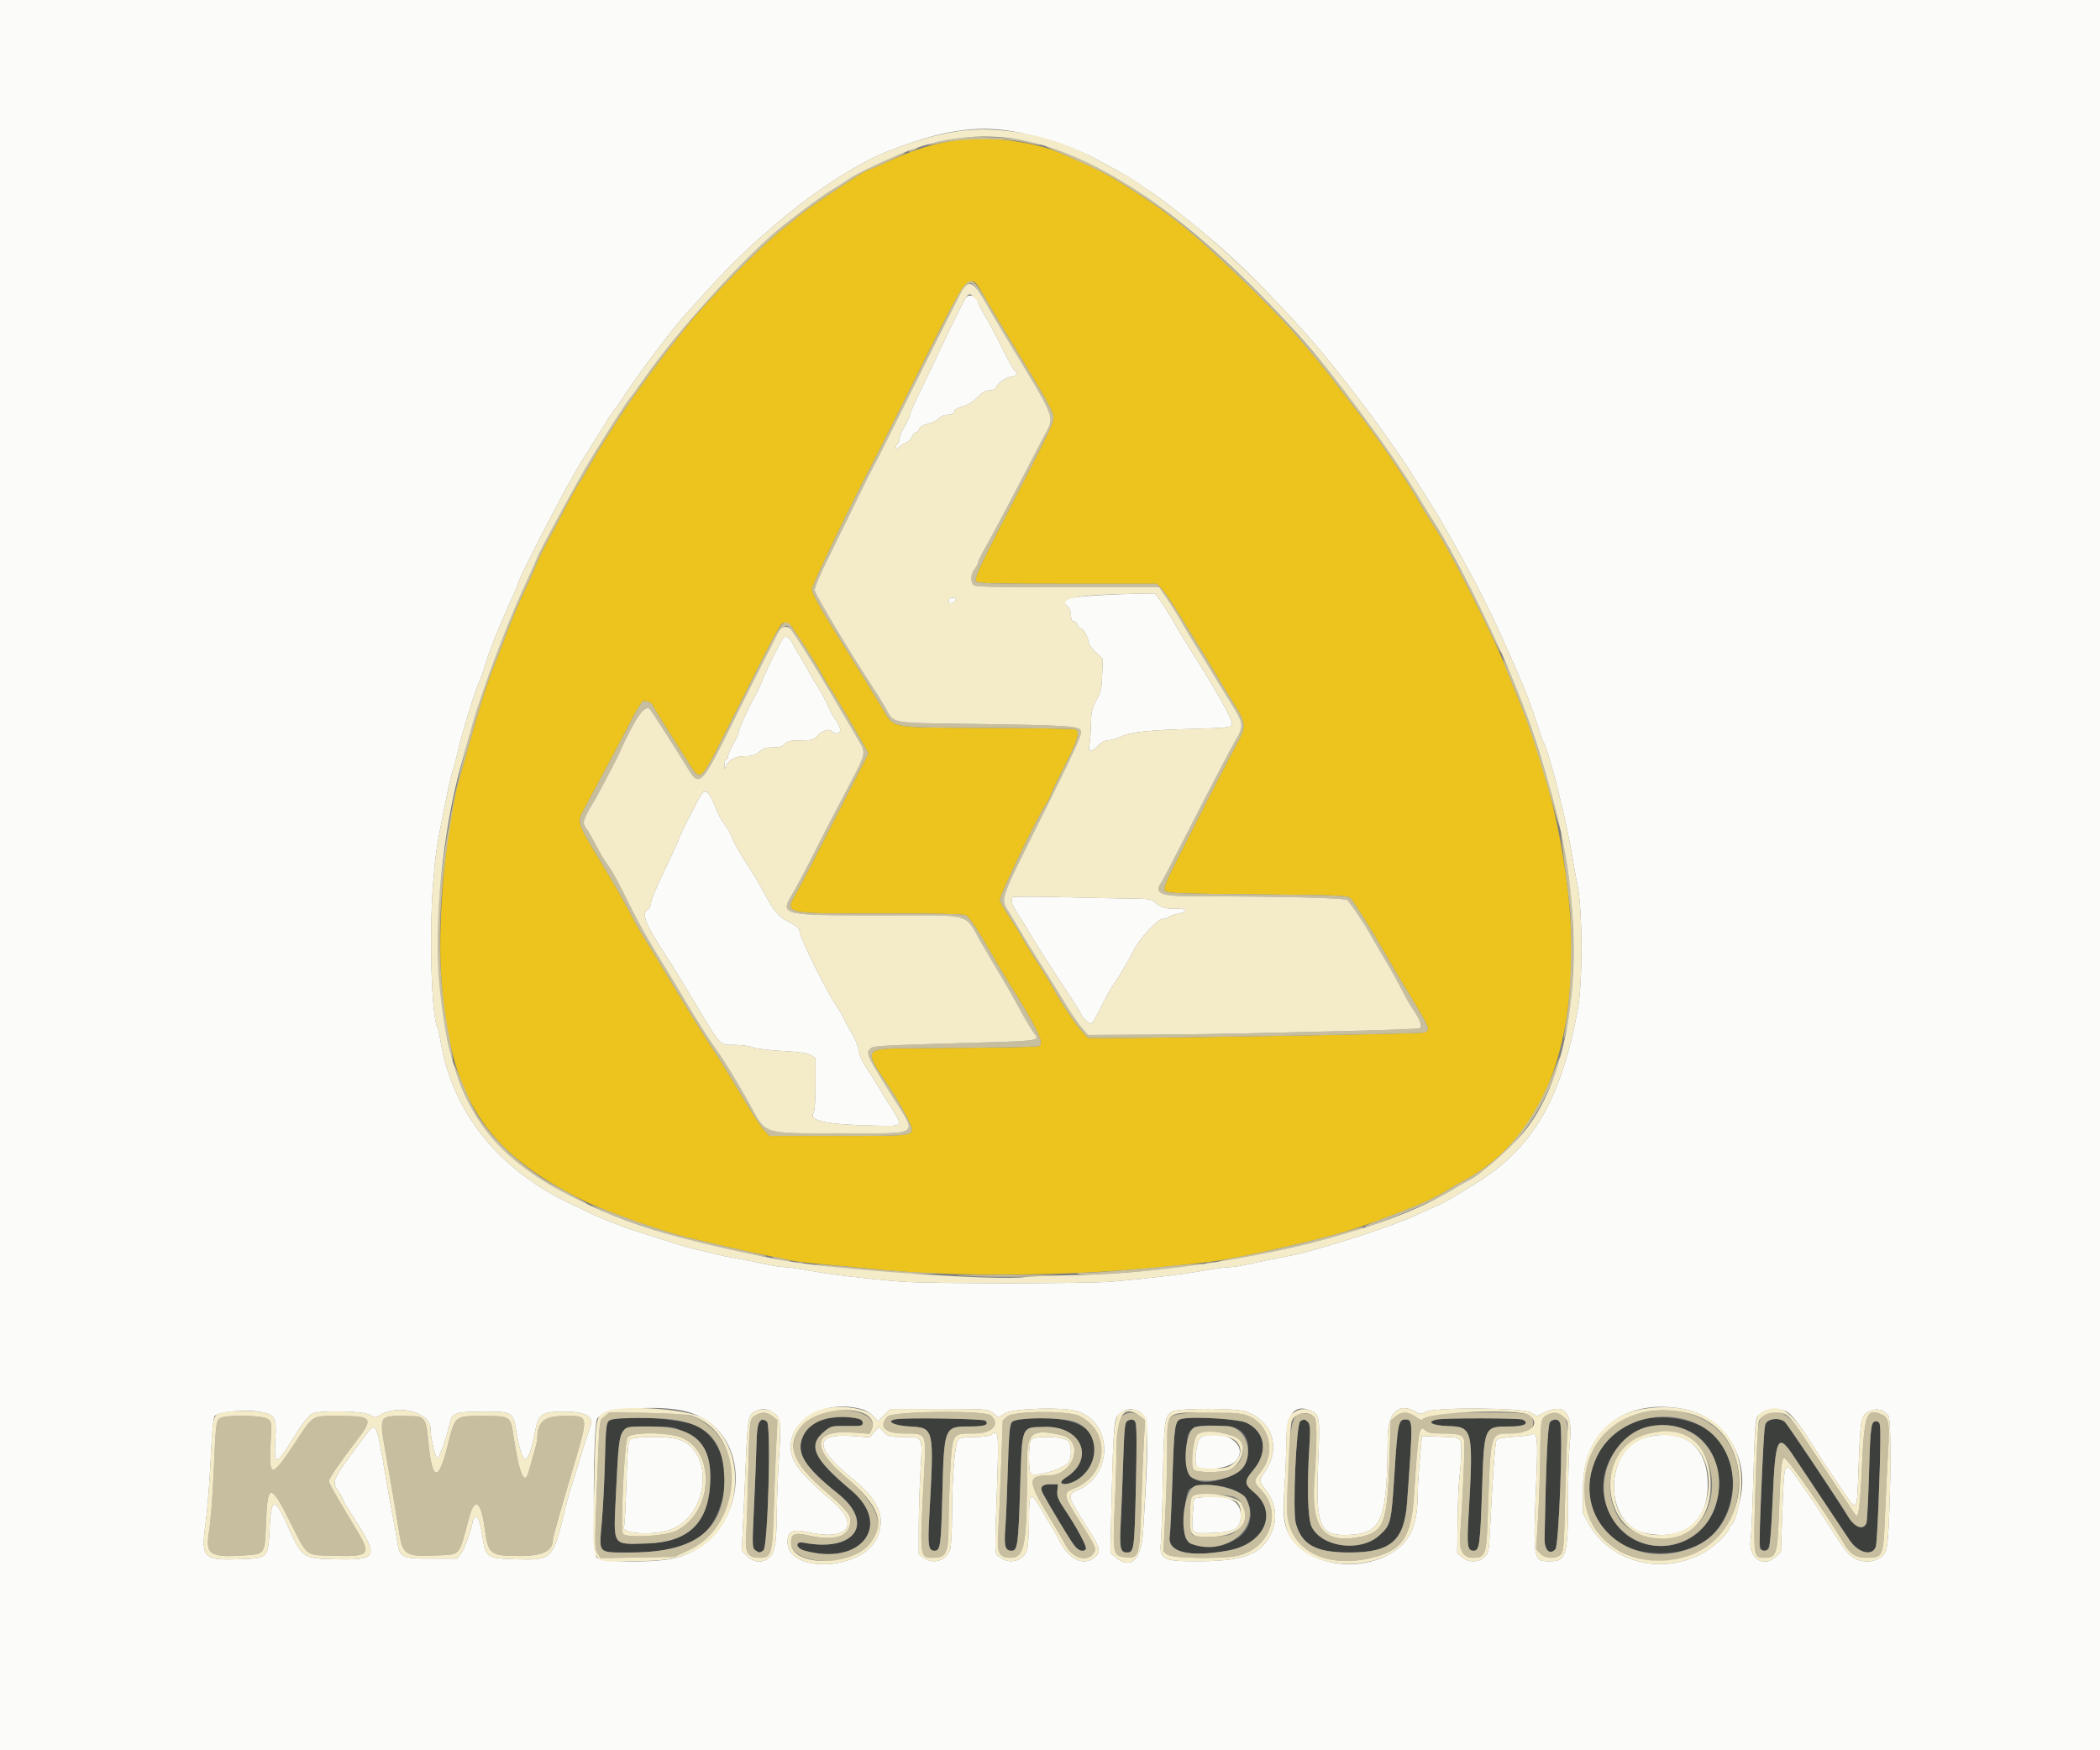 <svg id="svg" version="1.1" xmlns="http://www.w3.org/2000/svg" xmlns:xlink="http://www.w3.org/1999/xlink" width="400" height="333.333" viewBox="0, 0, 400,333.333"><rect x="0" y="0" width="400" height="333.333" fill="#808080" stroke="none"/><g id="svgg"><path id="path0" d="M183.333 26.542 C 177.901 27.233,174.189 28.392,167.605 31.452 C 166.562 31.937,165.572 32.333,165.404 32.333 C 164.865 32.333,154.231 39.357,152.333 40.966 C 151.325 41.822,149.825 43.034,149.000 43.661 C 145.454 46.353,134.076 57.890,130.912 62.000 C 130.136 63.008,128.592 64.958,127.481 66.333 C 125.663 68.583,120.881 75.110,119.167 77.683 C 116.344 81.918,114.048 85.584,112.612 88.150 C 111.683 89.809,110.596 91.617,110.196 92.167 C 109.795 92.717,108.551 94.967,107.430 97.167 C 106.309 99.367,104.850 102.125,104.188 103.295 C 103.526 104.466,102.590 106.416,102.106 107.629 C 101.623 108.841,100.570 111.183,99.766 112.833 C 98.962 114.483,97.570 117.783,96.672 120.167 C 95.774 122.550,94.644 125.475,94.162 126.667 C 92.505 130.757,91.539 133.909,87.156 149.526 C 84.964 157.339,83.383 175.103,83.990 185.095 C 85.420 208.621,92.036 219.217,111.185 228.649 C 115.712 230.878,126.491 234.676,131.631 235.853 C 133.576 236.298,137.117 237.120,139.500 237.680 C 141.883 238.240,144.983 238.907,146.387 239.162 C 147.792 239.417,149.538 239.786,150.266 239.982 C 150.995 240.178,154.195 240.566,157.379 240.845 C 160.562 241.123,164.442 241.486,166.000 241.651 C 180.886 243.231,203.103 243.098,221.083 241.321 C 231.673 240.275,234.017 239.916,241.833 238.146 C 255.461 235.060,258.256 234.209,269.617 229.687 C 271.769 228.830,274.528 227.457,275.667 226.676 C 276.125 226.361,277.547 225.545,278.826 224.861 C 292.355 217.630,299.338 202.632,299.325 180.833 C 299.316 166.658,295.517 148.327,289.652 134.167 C 288.893 132.333,287.750 129.483,287.112 127.833 C 284.593 121.320,276.134 104.627,273.016 100.015 C 272.328 98.999,271.131 97.042,270.355 95.667 C 267.990 91.476,262.075 82.851,257.830 77.404 C 256.728 75.990,254.967 73.708,253.916 72.333 C 251.991 69.816,250.097 67.521,246.902 63.833 C 241.917 58.081,229.484 46.185,224.421 42.323 C 220.659 39.454,220.440 39.297,217.333 37.261 C 211.017 33.122,208.890 32.006,201.500 28.951 C 196.906 27.052,188.298 25.910,183.333 26.542 M187.833 57.093 C 188.750 58.666,191.075 62.539,193.000 65.699 C 199.631 76.584,200.667 78.453,200.667 79.534 C 200.667 80.586,199.560 82.882,192.489 96.500 C 186.615 107.811,185.559 110.089,185.922 110.661 C 186.201 111.102,188.415 111.167,203.279 111.167 L 220.315 111.167 221.145 112.000 C 221.602 112.458,222.844 114.214,223.905 115.902 C 226.818 120.536,229.974 125.673,231.833 128.807 C 232.750 130.352,234.227 132.781,235.115 134.205 C 237.396 137.863,237.418 138.336,235.467 141.893 C 233.939 144.678,230.471 151.398,224.272 163.591 C 222.041 167.977,221.583 169.126,221.876 169.591 C 222.210 170.121,223.618 170.180,239.444 170.333 C 256.091 170.495,256.670 170.522,257.308 171.167 C 257.943 171.809,262.111 178.519,264.658 183.000 C 265.336 184.192,266.346 185.917,266.903 186.833 C 272.634 196.259,272.572 196.120,271.250 196.646 C 270.644 196.887,222.354 197.703,210.382 197.674 L 207.265 197.667 206.096 196.417 C 204.921 195.160,201.607 190.174,200.501 188.000 C 200.175 187.358,198.981 185.408,197.847 183.667 C 196.714 181.925,195.314 179.648,194.737 178.606 C 194.159 177.565,193.001 175.690,192.162 174.440 C 191.324 173.189,190.554 171.833,190.451 171.425 C 190.277 170.730,197.704 155.312,199.328 153.000 C 199.649 152.542,200.025 151.792,200.163 151.333 C 200.301 150.875,201.521 148.339,202.874 145.698 C 205.376 140.813,205.823 139.186,204.750 138.876 C 204.429 138.784,196.892 138.671,188.000 138.626 C 169.009 138.530,170.425 138.791,168.126 134.963 C 167.202 133.425,165.606 130.817,164.578 129.167 C 163.550 127.517,162.296 125.492,161.790 124.667 C 161.285 123.842,160.255 122.192,159.500 121.000 C 156.188 115.768,154.667 112.981,154.667 112.150 C 154.667 111.413,162.740 94.684,166.322 88.000 C 166.863 86.992,169.364 82.042,171.880 77.000 C 185.459 49.797,184.372 51.154,187.833 57.093 M150.837 119.417 C 152.489 121.735,155.755 126.861,156.457 128.237 C 156.904 129.115,157.683 130.433,158.186 131.167 C 159.106 132.507,163.067 139.202,164.595 142.000 L 165.414 143.500 161.825 150.500 C 154.528 164.735,152.727 168.209,151.715 170.000 C 149.397 174.101,148.981 173.999,167.816 173.969 C 178.149 173.953,183.493 174.062,183.936 174.299 C 184.643 174.677,186.385 177.297,189.170 182.167 C 190.113 183.817,191.451 186.067,192.143 187.167 C 197.446 195.599,198.905 198.607,197.969 199.186 C 197.617 199.403,191.989 199.507,174.774 199.616 C 164.184 199.683,164.312 199.509,169.338 207.000 C 171.299 209.923,173.667 214.256,173.667 214.922 C 173.667 216.308,173.416 216.333,159.723 216.333 L 146.579 216.333 145.539 215.224 C 144.968 214.613,143.088 211.726,141.361 208.807 C 139.635 205.888,137.460 202.343,136.528 200.928 C 133.631 196.531,130.683 191.780,125.508 183.167 C 124.626 181.700,123.327 179.590,122.620 178.478 C 121.913 177.366,120.613 175.041,119.731 173.311 C 118.849 171.582,116.373 167.294,114.230 163.783 C 110.150 157.098,109.944 156.526,110.958 154.654 C 114.844 147.473,118.729 140.169,120.198 137.285 C 121.191 135.333,122.234 133.648,122.515 133.540 C 123.005 133.352,124.333 133.949,124.333 134.357 C 124.333 134.465,125.496 136.374,126.917 138.600 C 128.337 140.826,130.212 143.787,131.082 145.180 C 133.450 148.970,133.372 149.030,137.998 139.833 C 149.096 117.766,148.607 118.667,149.486 118.667 C 149.952 118.667,150.532 118.989,150.837 119.417 " stroke="none" fill="#ecc41d" fill-rule="evenodd"></path><path id="path1" d="M0.000 166.667 L 0.000 333.333 200.000 333.333 L 400.000 333.333 400.000 166.667 L 400.000 0.000 200.000 0.000 L 0.000 0.000 0.000 166.667 M192.809 24.996 C 197.935 25.872,205.149 28.252,208.667 30.227 C 209.492 30.690,211.422 31.742,212.957 32.564 C 220.004 36.340,232.962 46.793,240.833 55.051 C 249.656 64.308,252.170 67.252,259.863 77.333 C 262.170 80.357,267.497 87.907,268.500 89.574 C 268.683 89.879,269.743 91.562,270.856 93.314 C 273.204 97.013,273.867 98.103,275.430 100.833 C 281.139 110.809,284.166 116.830,288.497 126.833 C 289.370 128.850,290.217 130.800,290.380 131.167 C 290.872 132.274,293.031 138.429,293.306 139.508 C 293.447 140.062,293.750 140.866,293.979 141.294 C 295.171 143.522,298.428 156.474,299.520 163.333 C 299.797 165.075,300.178 167.172,300.365 167.993 C 301.473 172.855,301.532 187.092,300.467 192.652 C 297.182 209.803,291.846 218.767,280.925 225.481 C 279.958 226.076,278.192 227.159,277.000 227.889 C 275.808 228.618,274.230 229.452,273.494 229.741 C 272.757 230.030,270.882 230.869,269.327 231.605 C 266.692 232.853,258.428 235.695,252.667 237.334 C 251.292 237.725,249.482 238.245,248.646 238.490 C 247.810 238.735,245.710 239.187,243.979 239.494 C 242.249 239.802,239.601 240.342,238.095 240.694 C 236.590 241.045,234.790 241.333,234.095 241.332 C 233.401 241.331,231.258 241.621,229.333 241.977 C 225.794 242.631,219.018 243.448,212.000 244.068 C 207.110 244.499,177.164 244.507,171.667 244.079 C 165.312 243.583,157.872 242.690,154.150 241.976 C 152.308 241.623,150.252 241.333,149.580 241.333 C 148.909 241.333,147.116 241.054,145.596 240.713 C 144.077 240.371,141.708 239.903,140.333 239.672 C 138.958 239.441,137.008 239.034,136.000 238.768 C 134.992 238.501,133.499 238.144,132.683 237.973 C 131.259 237.674,129.144 237.040,124.833 235.620 C 123.733 235.258,122.158 234.761,121.333 234.515 C 119.103 233.852,114.066 231.878,112.167 230.923 C 111.250 230.461,109.975 229.844,109.333 229.551 C 94.974 222.988,85.931 211.689,83.816 197.667 C 83.691 196.842,83.460 195.921,83.302 195.620 C 82.201 193.520,81.736 178.193,82.479 168.481 C 82.896 163.029,83.136 161.344,84.347 155.333 C 84.551 154.325,84.939 152.375,85.211 151.000 C 85.482 149.625,85.978 147.600,86.312 146.500 C 86.647 145.400,87.101 143.675,87.321 142.667 C 87.999 139.569,90.687 130.873,91.307 129.774 C 91.495 129.440,91.867 128.417,92.134 127.500 C 92.749 125.389,93.888 122.225,94.655 120.500 C 94.981 119.767,95.655 118.192,96.153 117.000 C 96.651 115.808,97.420 114.068,97.862 113.133 C 98.305 112.198,98.667 111.321,98.667 111.183 C 98.667 110.204,108.738 90.875,111.069 87.380 C 111.673 86.475,113.141 84.132,114.333 82.174 C 115.524 80.216,116.729 78.364,117.010 78.057 C 117.290 77.751,117.816 77.027,118.177 76.449 C 121.024 71.891,128.745 61.678,131.452 58.890 C 131.845 58.485,133.258 56.933,134.591 55.441 C 145.323 43.430,159.377 32.624,169.333 28.726 C 179.173 24.874,185.870 23.810,192.809 24.996 M183.933 56.750 C 183.417 57.562,179.539 65.458,178.326 68.167 C 177.915 69.083,176.624 71.780,175.456 74.159 C 174.289 76.538,173.331 78.713,173.328 78.992 C 173.325 79.272,172.877 80.250,172.333 81.167 C 171.790 82.083,171.342 83.162,171.339 83.564 C 171.336 83.965,171.183 84.387,171.000 84.500 C 170.817 84.613,170.667 84.933,170.667 85.210 C 170.667 85.641,170.747 85.634,171.218 85.163 C 171.522 84.859,172.124 84.476,172.556 84.312 C 172.988 84.148,173.514 83.635,173.724 83.173 C 173.935 82.711,174.290 82.333,174.515 82.333 C 174.739 82.333,174.995 82.056,175.083 81.717 C 175.188 81.319,175.767 80.970,176.728 80.728 C 177.543 80.523,178.487 80.050,178.824 79.677 C 179.199 79.263,179.854 79.000,180.513 79.000 C 181.279 79.000,181.635 78.823,181.750 78.384 C 181.854 77.987,182.431 77.637,183.372 77.400 C 184.339 77.157,185.280 76.575,186.151 75.683 C 187.123 74.687,187.736 74.333,188.489 74.333 C 189.216 74.333,189.603 74.124,189.838 73.603 C 190.227 72.739,191.860 71.725,192.917 71.691 C 193.619 71.668,194.052 70.667,193.359 70.667 C 193.190 70.667,192.106 68.754,190.950 66.417 C 189.794 64.079,188.282 61.232,187.591 60.089 C 186.899 58.947,186.333 57.888,186.333 57.736 C 186.333 56.486,184.563 55.759,183.933 56.750 M209.500 113.353 C 202.807 113.773,201.809 114.120,203.333 115.500 C 203.747 115.874,204.000 116.527,204.000 117.218 C 204.000 118.016,204.151 118.333,204.531 118.333 C 204.823 118.333,205.141 118.633,205.237 119.000 C 205.333 119.367,205.608 119.667,205.848 119.667 C 206.331 119.667,207.333 121.456,207.333 122.317 C 207.333 122.618,207.945 123.458,208.692 124.182 L 210.050 125.500 209.942 128.500 C 209.849 131.077,209.693 131.758,208.840 133.333 C 207.981 134.920,207.840 135.548,207.792 138.000 C 207.762 139.558,207.630 141.321,207.498 141.917 C 207.184 143.334,207.857 143.367,209.167 142.000 C 209.766 141.375,210.460 141.000,211.020 141.000 C 211.512 141.000,212.647 140.671,213.541 140.270 C 215.524 139.379,218.913 139.027,227.752 138.792 C 233.483 138.639,234.376 138.543,234.638 138.053 C 234.990 137.396,232.511 132.900,226.706 123.667 C 225.611 121.925,224.119 119.450,223.389 118.167 C 222.659 116.883,221.597 115.196,221.029 114.417 L 219.996 113.000 216.581 113.062 C 214.703 113.096,211.517 113.227,209.500 113.353 M181.083 113.910 C 180.534 114.102,180.545 114.889,181.098 114.889 C 181.755 114.889,182.406 114.098,181.902 113.912 C 181.681 113.831,181.313 113.830,181.083 113.910 M149.016 121.765 C 148.206 123.061,145.602 128.433,145.118 129.804 C 144.858 130.541,144.242 131.825,143.750 132.656 C 142.730 134.377,140.667 138.975,140.667 139.527 C 140.667 139.728,140.219 140.705,139.673 141.697 C 139.126 142.689,138.676 143.762,138.673 144.083 C 138.669 144.404,138.517 144.667,138.333 144.667 C 138.150 144.667,138.002 145.079,138.005 145.583 L 138.010 146.500 138.428 145.673 C 138.992 144.559,140.184 144.011,142.058 144.005 C 143.228 144.001,143.862 143.793,144.606 143.167 C 145.370 142.523,145.973 142.333,147.246 142.333 C 148.473 142.333,149.051 142.162,149.500 141.667 C 149.996 141.118,150.527 141.000,152.489 141.000 C 154.705 141.000,154.944 140.929,155.833 140.000 C 156.778 139.014,158.098 138.684,158.500 139.333 C 158.613 139.517,159.064 139.667,159.502 139.667 C 160.383 139.667,160.156 138.246,159.074 136.983 C 158.807 136.670,158.191 135.518,157.706 134.422 C 157.221 133.326,156.431 131.845,155.951 131.131 C 155.471 130.417,154.599 128.939,154.012 127.847 C 153.426 126.754,152.689 125.479,152.376 125.013 C 152.062 124.548,151.512 123.591,151.153 122.888 C 150.288 121.194,149.599 120.832,149.016 121.765 M133.747 151.083 C 133.173 151.799,129.333 159.295,129.333 159.700 C 129.333 159.911,128.133 162.549,126.667 165.561 C 125.200 168.573,124.000 171.443,124.000 171.939 C 124.000 172.479,123.733 173.006,123.333 173.256 C 122.103 174.024,122.901 175.973,127.053 182.333 C 128.071 183.892,130.537 187.910,132.535 191.262 C 137.341 199.328,137.027 199.000,139.915 199.000 C 141.200 199.000,142.758 199.207,143.376 199.460 C 143.999 199.716,146.507 200.028,149.000 200.160 C 152.192 200.330,153.766 200.556,154.417 200.938 L 155.333 201.477 155.333 206.410 C 155.333 209.645,155.197 211.561,154.937 211.977 C 154.012 213.458,157.690 214.209,166.667 214.374 C 172.270 214.477,172.122 214.684,169.459 210.468 C 168.427 208.835,167.291 206.987,166.932 206.359 C 166.574 205.732,165.714 204.382,165.021 203.359 C 164.246 202.214,163.675 200.909,163.534 199.960 C 163.408 199.113,162.840 197.688,162.270 196.793 C 161.701 195.899,161.026 194.668,160.770 194.059 C 160.514 193.450,159.783 192.211,159.147 191.305 C 157.593 189.094,152.631 179.124,152.370 177.688 C 152.191 176.702,151.894 176.406,150.228 175.558 C 148.207 174.529,147.321 173.440,145.159 169.333 C 144.628 168.325,143.254 166.066,142.104 164.313 C 140.955 162.560,139.788 160.483,139.511 159.699 C 139.235 158.915,138.567 157.716,138.027 157.035 C 137.488 156.353,136.746 155.007,136.380 154.042 C 135.239 151.039,134.473 150.178,133.747 151.083 M192.908 170.870 C 192.407 171.371,192.709 172.295,194.050 174.365 C 194.810 175.539,195.691 176.950,196.008 177.500 C 197.163 179.509,200.827 185.265,203.381 189.084 C 204.821 191.238,206.000 193.125,206.000 193.276 C 206.000 193.653,207.470 195.004,207.855 194.981 C 208.026 194.971,208.841 193.583,209.664 191.898 C 210.488 190.212,211.538 188.311,211.998 187.672 C 212.996 186.285,214.853 183.128,216.003 180.864 C 217.162 178.581,220.530 175.000,221.519 175.000 C 221.945 175.000,222.380 174.860,222.486 174.689 C 222.592 174.518,223.538 174.196,224.589 173.972 C 226.651 173.534,225.923 172.923,223.500 173.057 C 222.151 173.131,220.992 172.735,220.055 171.878 C 219.364 171.245,218.865 171.163,215.555 171.135 C 213.508 171.117,207.629 170.996,202.491 170.866 C 197.353 170.735,193.041 170.737,192.908 170.870 M164.147 268.369 C 164.870 268.569,165.868 269.168,166.364 269.700 L 167.267 270.666 168.434 269.500 L 169.600 268.333 178.852 268.333 C 188.101 268.333,188.104 268.334,189.151 269.132 L 190.199 269.931 191.516 269.134 C 193.030 268.218,202.412 267.931,205.047 268.720 C 211.909 270.776,212.140 280.686,205.397 283.733 C 203.125 284.760,203.081 284.609,207.861 292.158 C 209.562 294.844,209.673 295.684,208.455 296.642 C 206.392 298.265,203.719 297.060,201.991 293.730 C 201.354 292.504,200.443 290.900,199.966 290.167 C 199.489 289.433,199.038 288.683,198.963 288.500 C 198.888 288.317,198.379 287.454,197.833 286.583 C 196.230 284.032,196.000 284.388,195.998 289.417 C 195.997 291.846,195.840 294.396,195.649 295.083 C 195.039 297.279,192.217 298.062,190.435 296.528 C 189.373 295.615,189.432 297.553,189.975 281.333 C 190.254 273.013,190.157 272.285,188.890 273.173 C 188.418 273.504,187.351 273.667,185.656 273.667 C 184.149 273.667,182.905 273.835,182.578 274.083 C 181.900 274.597,181.338 281.258,181.333 288.833 C 181.331 291.583,181.173 294.396,180.983 295.083 C 180.394 297.202,177.654 298.039,175.878 296.642 L 175.000 295.952 175.003 290.726 C 175.005 287.852,175.157 283.025,175.341 280.000 C 175.740 273.444,175.861 273.667,171.911 273.667 C 169.467 273.667,169.215 273.600,168.335 272.720 L 167.388 271.773 166.527 272.755 L 165.665 273.737 162.689 273.502 C 154.982 272.892,154.888 275.535,162.402 281.644 C 167.456 285.752,168.779 288.956,167.042 292.878 C 164.279 299.120,150.000 299.750,150.000 293.629 C 150.000 291.577,150.984 291.125,153.969 291.804 C 161.486 293.513,163.886 290.486,158.602 285.957 C 152.309 280.563,150.611 278.345,150.611 275.517 C 150.611 270.105,157.431 266.504,164.147 268.369 M320.680 268.336 C 328.370 269.794,333.269 277.458,331.511 285.282 C 330.700 288.896,330.367 289.891,329.816 290.347 C 329.551 290.568,329.333 290.931,329.333 291.154 C 329.333 291.827,326.613 294.460,324.833 295.511 C 316.943 300.169,306.806 297.731,302.610 290.167 L 301.500 288.167 301.515 283.333 C 301.549 272.407,309.469 266.210,320.680 268.336 M130.949 268.871 C 144.769 272.812,142.406 294.056,127.833 296.880 C 123.772 297.667,114.502 297.502,113.626 296.626 C 112.861 295.861,112.951 271.698,113.725 270.232 C 114.762 268.269,125.785 267.398,130.949 268.871 M147.241 268.991 C 148.734 269.901,148.835 270.654,148.384 277.498 C 148.166 280.799,147.978 285.375,147.966 287.667 C 147.935 293.465,147.643 295.460,146.675 296.491 C 145.509 297.732,143.610 297.661,142.275 296.327 L 141.268 295.320 141.468 291.577 C 141.578 289.518,141.835 283.858,142.039 279.000 C 142.432 269.634,142.494 269.333,144.167 268.648 C 145.256 268.203,146.103 268.297,147.241 268.991 M217.031 268.849 C 218.810 269.769,218.926 273.619,217.721 291.744 C 217.360 297.172,215.319 299.018,212.435 296.525 L 211.500 295.717 211.591 291.608 C 211.998 273.259,212.160 270.411,212.840 269.655 C 214.059 268.300,215.451 268.032,217.031 268.849 M237.352 268.840 C 242.367 270.609,244.024 275.772,240.990 280.181 C 239.753 281.979,239.754 282.006,241.157 283.844 C 243.128 286.425,243.428 289.499,241.985 292.333 C 240.043 296.149,236.722 297.333,227.965 297.333 C 221.385 297.333,220.814 297.019,221.135 293.572 C 221.241 292.433,221.412 286.925,221.514 281.333 C 221.712 270.578,221.848 269.620,223.296 268.833 C 224.582 268.134,235.366 268.139,237.352 268.840 M249.781 268.703 C 251.371 269.428,251.442 269.967,251.079 278.566 C 250.550 291.129,251.320 292.728,257.681 292.268 C 263.238 291.866,264.262 289.034,264.321 273.895 C 264.340 268.975,266.448 266.985,269.641 268.871 C 270.480 269.367,270.635 269.367,271.593 268.871 C 273.355 267.960,290.082 268.081,291.615 269.016 L 292.730 269.695 294.137 269.014 C 298.006 267.142,299.600 268.977,299.019 274.635 C 298.825 276.524,298.666 281.617,298.665 285.952 C 298.662 296.172,298.317 297.333,295.278 297.333 C 291.977 297.333,291.997 297.459,292.651 281.340 C 292.954 273.892,292.818 272.704,291.724 273.203 C 291.418 273.343,289.848 273.542,288.237 273.645 C 286.371 273.765,285.211 273.990,285.041 274.266 C 284.786 274.680,284.240 282.239,283.799 291.466 C 283.606 295.512,283.544 295.812,282.748 296.550 C 281.608 297.606,279.692 297.610,278.468 296.557 L 277.566 295.782 277.635 289.648 C 277.673 286.274,277.841 282.461,278.008 281.174 C 278.176 279.886,278.317 277.756,278.323 276.439 C 278.335 273.619,278.542 273.754,274.000 273.604 L 270.833 273.500 270.444 277.833 C 270.230 280.217,270.042 283.420,270.027 284.952 C 269.976 290.153,268.788 293.097,265.893 295.200 C 259.986 299.488,250.174 298.524,246.209 293.266 C 244.602 291.135,244.263 289.023,244.653 283.583 C 244.840 280.971,244.995 277.078,244.997 274.932 C 245.002 269.245,246.549 267.231,249.781 268.703 M340.542 268.971 C 341.439 269.518,343.521 272.364,346.172 276.667 C 347.021 278.046,347.113 278.184,350.304 282.871 C 354.004 288.305,353.663 288.694,354.050 278.607 C 354.388 269.807,354.473 269.437,356.339 268.664 C 357.634 268.128,358.842 268.486,359.715 269.667 C 360.394 270.586,360.046 292.291,359.306 295.081 C 358.730 297.255,355.427 298.099,353.084 296.671 C 351.916 295.959,351.560 295.484,347.831 289.667 C 346.480 287.558,344.941 285.233,344.411 284.500 C 343.880 283.767,342.873 282.342,342.171 281.333 C 339.867 278.023,339.834 278.112,339.470 288.497 L 339.225 295.493 338.305 296.413 C 335.978 298.740,332.928 296.733,333.465 293.230 C 333.583 292.462,333.818 286.980,333.987 281.048 C 334.262 271.373,334.356 270.194,334.897 269.592 C 336.141 268.209,338.810 267.915,340.542 268.971 M50.167 268.992 C 52.387 269.506,52.701 270.195,52.451 274.004 C 52.111 279.193,52.566 279.266,55.483 274.492 C 57.393 271.367,58.649 269.702,59.439 269.250 C 60.708 268.523,69.302 268.685,70.482 269.458 C 71.415 270.069,71.459 270.069,72.468 269.458 C 75.970 267.338,81.994 269.008,82.005 272.102 C 82.011 273.770,82.790 277.256,83.261 277.728 C 83.560 278.026,85.072 273.778,85.800 270.593 C 86.144 269.091,87.051 268.836,92.048 268.835 C 97.581 268.833,97.705 268.904,98.309 272.421 C 99.521 279.467,100.549 279.589,101.872 272.844 C 102.581 269.228,103.139 268.833,107.536 268.833 C 111.269 268.833,113.049 269.708,112.552 271.299 C 112.460 271.593,112.084 272.733,111.717 273.833 C 111.349 274.933,110.650 277.183,110.162 278.833 C 109.675 280.483,109.045 282.508,108.761 283.333 C 108.478 284.158,107.978 285.958,107.650 287.333 C 105.323 297.094,105.249 297.168,98.122 296.953 C 92.900 296.796,92.540 296.579,92.009 293.264 C 91.422 289.601,91.040 288.551,90.469 289.026 C 90.211 289.240,90.001 289.584,90.003 289.791 C 90.012 290.744,88.431 295.118,87.785 295.928 L 87.063 296.833 82.208 296.833 C 76.487 296.833,76.144 296.665,75.681 293.636 C 75.529 292.644,75.169 290.633,74.881 289.167 C 74.593 287.700,73.898 283.800,73.337 280.500 C 71.639 270.508,71.677 270.574,69.333 273.713 C 63.078 282.091,63.109 282.025,64.500 284.072 C 64.958 284.746,65.333 285.430,65.333 285.591 C 65.333 285.753,66.303 287.395,67.488 289.240 C 72.262 296.673,72.003 297.163,63.408 296.944 C 57.686 296.799,57.476 296.641,54.719 290.433 C 52.314 285.015,51.630 285.163,51.346 291.161 C 51.083 296.723,51.070 296.737,45.929 296.932 C 38.697 297.205,38.249 296.762,39.149 290.231 C 39.483 287.812,39.924 282.277,40.130 277.931 C 40.368 272.891,40.643 269.890,40.888 269.646 C 41.778 268.756,47.429 268.357,50.167 268.992 M228.801 273.658 C 228.070 273.954,227.398 277.911,227.869 279.140 C 228.363 280.428,234.103 279.729,235.426 278.220 C 238.026 275.253,233.154 271.899,228.801 273.658 M313.500 273.742 C 305.535 275.774,305.365 290.260,313.287 291.959 C 321.017 293.617,325.729 289.568,325.243 281.685 C 324.832 275.035,320.342 271.997,313.500 273.742 M119.972 274.200 C 119.648 274.591,119.470 276.808,119.306 282.499 C 119.183 286.770,118.987 290.418,118.871 290.605 C 117.865 292.233,125.254 292.557,128.423 291.023 C 135.574 287.563,135.714 275.347,128.619 273.976 C 125.931 273.457,120.472 273.598,119.972 274.200 M196.368 274.268 C 195.855 275.226,195.881 280.572,196.400 280.744 C 197.890 281.241,203.015 279.552,203.657 278.352 C 204.141 277.447,204.083 275.241,203.556 274.520 C 202.827 273.523,196.879 273.314,196.368 274.268 M228.464 285.217 L 227.429 285.368 227.215 288.157 C 226.904 292.195,226.795 292.079,230.797 291.946 C 235.302 291.795,236.333 291.161,236.333 288.535 C 236.333 285.665,233.521 284.479,228.464 285.217 " stroke="none" fill="#fbfbfa" fill-rule="evenodd"></path><path id="path2" d="M158.250 270.039 C 155.695 270.314,153.828 271.552,152.940 273.558 C 151.557 276.685,153.164 279.312,159.606 284.452 C 166.713 290.122,162.843 295.667,153.083 293.798 C 151.382 293.473,151.532 294.839,153.250 295.316 C 164.036 298.311,170.071 290.450,162.102 283.785 C 154.874 277.740,153.761 275.243,157.095 272.550 C 158.305 271.573,158.482 271.532,161.345 271.572 C 164.074 271.610,164.333 271.559,164.333 270.980 C 164.333 270.048,161.807 269.657,158.250 270.039 M116.386 270.379 C 115.456 270.723,115.400 271.114,115.208 278.667 C 115.117 282.242,114.853 287.322,114.622 289.956 C 114.092 295.992,113.789 295.667,119.953 295.667 C 130.706 295.667,135.272 293.196,137.387 286.234 C 139.298 279.940,137.227 273.688,132.500 271.486 C 129.695 270.178,118.927 269.439,116.386 270.379 M170.731 270.271 C 168.544 270.595,170.172 271.500,173.243 271.667 C 177.972 271.923,177.945 271.804,177.004 288.813 C 176.696 294.390,176.840 295.333,178.000 295.333 C 179.109 295.333,179.243 294.403,179.484 285.000 C 179.827 271.626,179.811 271.667,184.721 271.667 C 187.615 271.667,188.477 271.343,187.688 270.554 C 187.327 270.193,172.878 269.952,170.731 270.271 M194.777 270.222 C 192.204 270.437,192.247 270.293,191.972 279.605 C 191.838 284.131,191.619 289.293,191.485 291.078 C 191.227 294.538,191.457 295.333,192.715 295.333 C 193.806 295.333,193.974 294.104,194.303 283.691 C 194.699 271.185,194.426 271.873,199.035 271.749 C 206.017 271.562,208.645 277.825,203.068 281.362 C 201.663 282.253,201.628 282.311,202.390 282.502 C 204.610 283.059,207.786 280.227,208.372 277.167 C 209.397 271.811,204.666 269.395,194.777 270.222 M225.083 270.214 C 223.793 270.499,223.654 271.391,223.328 281.415 C 223.153 286.778,222.916 291.804,222.801 292.584 C 222.351 295.619,226.455 296.633,233.855 295.314 C 240.892 294.061,243.550 288.049,238.792 284.150 C 236.979 282.665,236.965 282.057,238.696 280.004 C 241.589 276.573,241.055 272.721,237.444 270.973 C 235.909 270.230,227.382 269.706,225.083 270.214 M273.604 270.348 C 271.595 270.822,272.829 271.500,275.876 271.595 C 280.584 271.743,280.683 272.210,279.682 289.500 C 279.398 294.410,279.557 295.333,280.686 295.333 C 281.787 295.333,281.942 294.235,282.286 283.987 C 282.707 271.467,282.620 271.667,287.647 271.667 C 290.340 271.667,291.412 271.089,290.060 270.365 C 289.456 270.042,274.965 270.027,273.604 270.348 M311.412 270.758 C 302.562 273.904,299.783 285.764,306.369 292.282 C 311.228 297.091,321.826 296.963,326.430 292.040 C 331.123 287.021,331.294 278.092,326.783 273.538 C 323.502 270.225,316.483 268.955,311.412 270.758 M337.249 270.416 C 336.046 270.818,336.097 270.442,335.504 283.210 C 334.973 294.617,335.002 295.333,335.995 295.333 C 337.128 295.333,337.270 294.484,337.662 285.343 C 338.160 273.766,338.629 272.791,341.578 277.216 C 345.435 283.002,351.293 291.801,352.231 293.217 C 353.910 295.750,356.595 296.469,357.299 294.574 C 357.566 293.856,358.144 279.909,358.159 273.839 C 358.166 271.184,358.097 270.831,357.548 270.724 C 356.390 270.499,356.277 271.208,356.011 280.379 C 355.865 285.396,355.642 289.751,355.514 290.058 C 354.909 291.509,353.265 290.908,351.983 288.767 C 350.220 285.822,340.402 271.136,339.971 270.798 C 339.232 270.220,338.247 270.082,337.249 270.416 M144.624 270.884 C 144.311 271.261,144.144 272.553,144.096 274.968 C 144.058 276.910,143.849 282.162,143.633 286.637 C 143.259 294.390,143.270 294.796,143.851 295.221 C 144.602 295.770,144.733 295.772,145.422 295.250 C 146.274 294.603,146.904 271.373,146.086 270.750 C 145.371 270.205,145.173 270.224,144.624 270.884 M214.671 270.657 C 214.269 270.911,214.131 272.322,213.949 278.069 C 213.825 281.973,213.613 287.298,213.477 289.904 C 213.218 294.889,213.378 295.667,214.667 295.667 C 216.010 295.667,216.089 295.074,216.363 282.917 C 216.654 270.044,216.573 269.455,214.671 270.657 M247.679 270.652 C 246.898 271.146,246.172 287.870,246.832 290.167 C 248.001 294.239,250.650 295.667,257.034 295.667 C 264.927 295.667,267.489 293.430,268.021 286.076 C 269.150 270.446,269.147 270.333,267.667 270.333 C 266.386 270.333,266.214 271.175,265.631 280.320 C 265.006 290.133,264.940 290.406,262.707 292.424 C 259.169 295.621,251.895 294.720,249.864 290.833 C 249.085 289.344,248.908 283.189,249.417 275.274 C 249.704 270.803,249.269 269.646,247.679 270.652 M295.245 270.803 C 294.815 271.232,294.476 278.422,294.201 292.957 C 294.158 295.202,295.132 296.202,296.262 295.072 C 296.930 294.403,297.749 272.836,297.175 271.027 C 296.922 270.230,295.933 270.115,295.245 270.803 M233.736 271.602 C 239.224 271.889,239.059 279.587,233.524 281.448 C 228.168 283.248,226.000 282.012,226.000 277.158 C 226.000 271.493,226.384 271.217,233.736 271.602 M322.017 272.675 C 326.394 274.885,328.502 280.808,326.888 286.360 C 324.065 296.073,311.182 297.352,306.651 288.370 C 301.672 278.501,312.219 267.729,322.017 272.675 M130.515 272.783 C 134.278 274.586,135.593 277.374,135.250 282.820 C 134.785 290.194,130.965 293.726,123.220 293.945 C 116.505 294.136,116.844 294.664,117.314 284.731 C 117.971 270.860,117.571 271.667,123.784 271.667 C 128.091 271.667,128.236 271.691,130.515 272.783 M198.446 283.188 C 198.205 283.816,198.222 283.850,202.275 290.667 C 204.933 295.136,206.078 296.221,206.839 294.991 C 207.085 294.593,205.081 290.849,202.837 287.515 C 201.529 285.572,201.296 284.991,201.397 283.931 L 201.518 282.667 200.082 282.667 C 199.087 282.667,198.584 282.827,198.446 283.188 M235.185 283.827 C 238.677 285.372,239.259 289.817,236.318 292.474 C 233.514 295.008,226.406 295.151,225.763 292.686 C 225.272 290.804,225.757 284.488,226.452 283.720 C 227.604 282.446,232.190 282.503,235.185 283.827 " stroke="none" fill="#3d3f3d" fill-rule="evenodd"></path><path id="path3" d="M182.000 26.354 C 178.404 27.029,176.660 27.438,176.797 27.575 C 176.878 27.656,178.194 27.453,179.722 27.124 C 183.614 26.287,191.839 26.291,195.435 27.133 C 196.866 27.468,198.107 27.671,198.193 27.585 C 199.170 26.608,185.988 25.606,182.000 26.354 M200.167 28.362 C 201.083 28.765,203.708 29.917,206.000 30.922 C 208.292 31.927,211.292 33.440,212.667 34.284 C 215.523 36.038,220.179 39.084,221.167 39.846 C 221.533 40.128,222.998 41.246,224.421 42.328 C 229.459 46.161,241.903 58.066,246.902 63.833 C 250.097 67.521,251.991 69.816,253.916 72.333 C 254.967 73.708,256.728 75.990,257.830 77.404 C 262.075 82.851,267.990 91.476,270.355 95.667 C 271.131 97.042,272.328 98.999,273.016 100.015 C 275.041 103.010,279.923 112.192,283.525 119.781 C 284.730 122.319,285.780 124.331,285.860 124.251 C 286.266 123.846,276.067 103.949,273.173 99.500 C 272.577 98.583,271.374 96.633,270.500 95.167 C 267.291 89.782,260.962 80.751,255.280 73.451 C 237.746 50.923,212.924 30.648,199.417 27.821 C 198.912 27.715,199.250 27.959,200.167 28.362 M173.667 28.500 C 173.208 28.762,172.983 28.976,173.167 28.976 C 173.350 28.976,173.875 28.762,174.333 28.500 C 174.792 28.238,175.017 28.024,174.833 28.024 C 174.650 28.024,174.125 28.238,173.667 28.500 M170.667 29.638 C 167.369 30.973,163.128 33.085,161.688 34.109 C 160.851 34.704,159.417 35.624,158.500 36.154 C 157.049 36.992,153.727 39.418,149.355 42.833 C 142.461 48.218,129.092 62.917,122.675 72.167 C 121.530 73.817,120.331 75.467,120.010 75.833 C 119.333 76.606,115.818 82.082,112.308 87.833 C 110.152 91.367,102.333 105.779,102.333 106.221 C 102.333 106.314,101.153 108.965,99.709 112.112 C 97.128 117.740,92.310 130.086,91.038 134.333 C 83.606 159.144,81.351 181.452,84.803 196.021 C 85.083 197.201,85.488 199.067,85.704 200.167 C 85.919 201.267,86.152 202.008,86.221 201.814 C 86.290 201.619,85.898 199.115,85.349 196.247 C 83.680 187.531,83.365 178.176,84.378 167.500 C 84.821 162.827,86.535 151.739,87.156 149.526 C 91.539 133.909,92.505 130.757,94.162 126.667 C 94.644 125.475,95.774 122.550,96.672 120.167 C 97.570 117.783,98.962 114.483,99.766 112.833 C 100.570 111.183,101.623 108.841,102.106 107.629 C 102.590 106.416,103.526 104.466,104.188 103.295 C 104.850 102.125,106.309 99.367,107.430 97.167 C 108.551 94.967,109.795 92.717,110.196 92.167 C 110.596 91.617,111.683 89.809,112.612 88.150 C 114.048 85.584,116.344 81.918,119.167 77.683 C 120.881 75.110,125.663 68.583,127.481 66.333 C 128.592 64.958,130.136 63.008,130.912 62.000 C 134.076 57.890,145.454 46.353,149.000 43.661 C 149.825 43.034,151.325 41.822,152.333 40.966 C 154.225 39.362,164.864 32.333,165.401 32.333 C 165.693 32.333,166.564 31.953,170.833 29.963 C 173.077 28.917,172.969 28.707,170.667 29.638 M183.703 54.347 C 182.734 55.408,180.997 58.736,171.880 77.000 C 169.364 82.042,166.863 86.992,166.322 88.000 C 162.740 94.684,154.667 111.413,154.667 112.150 C 154.667 112.981,156.188 115.768,159.500 121.000 C 160.255 122.192,161.285 123.842,161.790 124.667 C 162.296 125.492,163.550 127.517,164.578 129.167 C 165.606 130.817,167.202 133.425,168.126 134.963 C 170.425 138.791,169.009 138.530,188.000 138.626 C 196.892 138.671,204.429 138.784,204.750 138.876 C 205.823 139.186,205.376 140.813,202.874 145.698 C 201.521 148.339,200.301 150.875,200.163 151.333 C 200.025 151.792,199.649 152.542,199.328 153.000 C 197.704 155.312,190.277 170.730,190.451 171.425 C 190.554 171.833,191.324 173.189,192.162 174.440 C 193.001 175.690,194.159 177.565,194.737 178.606 C 195.314 179.648,196.714 181.925,197.847 183.667 C 198.981 185.408,200.175 187.358,200.501 188.000 C 201.607 190.174,204.921 195.160,206.096 196.417 L 207.265 197.667 210.382 197.674 C 222.354 197.703,270.644 196.887,271.250 196.646 C 272.572 196.120,272.634 196.259,266.903 186.833 C 266.346 185.917,265.336 184.192,264.658 183.000 C 262.111 178.519,257.943 171.809,257.308 171.167 C 256.670 170.522,256.091 170.495,239.444 170.333 C 223.618 170.180,222.210 170.121,221.876 169.591 C 221.583 169.126,222.041 167.977,224.272 163.591 C 230.471 151.398,233.939 144.678,235.467 141.893 C 237.418 138.336,237.396 137.863,235.115 134.205 C 234.227 132.781,232.750 130.352,231.833 128.807 C 229.974 125.673,226.818 120.536,223.905 115.902 C 222.844 114.214,221.602 112.458,221.145 112.000 L 220.315 111.167 203.279 111.167 C 188.415 111.167,186.201 111.102,185.922 110.661 C 185.559 110.089,186.615 107.811,192.489 96.500 C 199.560 82.882,200.667 80.586,200.667 79.534 C 200.667 78.453,199.631 76.584,193.000 65.699 C 191.075 62.539,188.750 58.666,187.833 57.093 C 185.629 53.311,185.020 52.906,183.703 54.347 M186.110 55.083 C 186.556 55.679,187.517 57.217,188.247 58.500 C 188.977 59.783,190.481 62.333,191.589 64.167 C 201.606 80.743,200.962 79.007,198.712 83.362 C 193.309 93.822,188.758 102.460,187.631 104.392 C 186.917 105.615,186.330 106.815,186.326 107.058 C 186.322 107.301,186.025 107.875,185.667 108.333 C 184.964 109.232,184.817 110.530,185.328 111.333 C 185.604 111.767,187.964 111.833,203.239 111.833 L 220.833 111.833 222.408 114.167 C 223.274 115.450,224.484 117.400,225.097 118.500 C 225.711 119.600,227.015 121.775,227.996 123.333 C 228.976 124.892,230.450 127.292,231.270 128.667 C 232.090 130.042,233.328 132.067,234.020 133.167 C 237.039 137.963,237.051 138.051,235.180 141.295 C 234.117 143.137,230.967 149.186,224.745 161.333 C 223.008 164.725,221.476 167.650,221.341 167.833 C 219.714 170.048,220.855 170.664,226.607 170.680 C 244.462 170.728,256.106 171.007,256.578 171.398 C 257.215 171.927,259.913 175.940,261.240 178.333 C 261.799 179.342,263.022 181.442,263.957 183.000 C 264.893 184.558,266.247 186.991,266.966 188.406 C 267.685 189.821,268.567 191.396,268.926 191.906 C 270.467 194.093,271.031 195.584,270.407 195.824 C 270.092 195.946,263.833 196.183,256.500 196.351 C 249.167 196.519,240.317 196.728,236.833 196.814 C 233.350 196.900,225.264 197.002,218.864 197.039 L 207.228 197.108 206.197 195.913 C 205.104 194.645,203.887 192.818,201.395 188.702 C 200.551 187.308,198.942 184.742,197.821 183.000 C 196.700 181.258,195.221 178.858,194.534 177.667 C 193.847 176.475,192.771 174.682,192.143 173.681 C 190.520 171.099,190.275 171.804,198.521 155.329 C 203.871 144.638,206.011 140.043,205.937 139.401 C 205.803 138.240,204.495 138.144,185.037 137.864 C 169.023 137.634,170.416 137.903,168.594 134.689 C 168.015 133.668,166.843 131.783,165.990 130.500 C 162.282 124.926,155.550 113.687,155.197 112.482 C 155.058 112.008,156.189 109.392,158.872 103.982 C 161.004 99.684,163.396 94.817,164.188 93.167 C 164.980 91.517,166.006 89.492,166.468 88.667 C 166.930 87.842,170.711 80.300,174.870 71.908 C 184.541 52.392,184.331 52.706,186.110 55.083 M145.262 125.417 C 143.387 129.129,140.118 135.617,137.998 139.833 C 133.372 149.030,133.450 148.970,131.082 145.180 C 130.212 143.787,128.337 140.826,126.917 138.600 C 125.496 136.374,124.333 134.465,124.333 134.357 C 124.333 133.949,123.005 133.352,122.515 133.540 C 122.234 133.648,121.191 135.333,120.198 137.285 C 118.729 140.169,114.844 147.473,110.958 154.654 C 109.944 156.526,110.150 157.098,114.230 163.783 C 116.373 167.294,118.849 171.582,119.731 173.311 C 120.613 175.041,121.913 177.366,122.620 178.478 C 123.327 179.590,124.626 181.700,125.508 183.167 C 130.683 191.780,133.631 196.531,136.528 200.928 C 137.460 202.343,139.635 205.888,141.361 208.807 C 143.088 211.726,144.968 214.613,145.539 215.224 L 146.579 216.333 159.723 216.333 C 173.416 216.333,173.667 216.308,173.667 214.922 C 173.667 214.256,171.299 209.923,169.338 207.000 C 164.312 199.509,164.184 199.683,174.774 199.616 C 191.989 199.507,197.617 199.403,197.969 199.186 C 198.905 198.607,197.446 195.599,192.143 187.167 C 191.451 186.067,190.113 183.817,189.170 182.167 C 186.385 177.297,184.643 174.677,183.936 174.299 C 183.493 174.062,178.149 173.953,167.816 173.969 C 148.981 173.999,149.397 174.101,151.715 170.000 C 152.727 168.209,154.528 164.735,161.825 150.500 L 165.414 143.500 164.595 142.000 C 163.067 139.202,159.106 132.507,158.186 131.167 C 157.683 130.433,156.904 129.115,156.457 128.237 C 155.755 126.861,152.489 121.735,150.837 119.417 C 149.498 117.537,148.933 118.145,145.262 125.417 M150.837 120.083 C 151.709 121.305,154.459 125.647,156.061 128.333 C 156.882 129.708,158.006 131.583,158.559 132.500 C 159.113 133.417,160.086 135.067,160.723 136.167 C 161.359 137.267,162.524 139.253,163.310 140.581 C 165.072 143.556,165.176 143.078,161.105 150.777 C 159.343 154.108,156.628 159.362,155.072 162.453 C 153.515 165.543,151.731 168.918,151.107 169.953 C 148.466 174.335,148.419 174.322,167.546 174.328 C 185.903 174.334,183.499 173.674,186.985 179.667 C 188.319 181.958,190.091 184.958,190.923 186.333 C 191.756 187.708,193.329 190.483,194.419 192.500 C 195.510 194.517,196.680 196.469,197.019 196.838 C 198.180 198.102,197.523 198.234,188.833 198.484 C 167.858 199.086,166.446 199.156,165.883 199.624 C 164.839 200.493,164.934 200.706,170.001 208.833 C 174.789 216.512,175.734 215.833,160.262 215.833 C 144.790 215.833,146.002 216.234,142.618 210.000 C 141.013 207.043,137.809 201.789,136.622 200.167 C 135.084 198.066,132.376 193.811,130.149 190.000 C 129.024 188.075,126.705 184.250,124.995 181.500 C 123.286 178.750,120.810 174.250,119.493 171.500 C 118.177 168.750,116.581 165.824,115.947 164.997 C 115.313 164.171,114.222 162.371,113.522 160.997 C 112.822 159.624,111.977 158.153,111.643 157.729 C 111.310 157.305,111.117 156.705,111.216 156.395 C 111.522 155.429,112.120 154.200,112.716 153.312 C 113.032 152.842,113.874 151.342,114.588 149.979 C 115.302 148.615,116.210 146.900,116.604 146.167 C 116.999 145.433,117.628 144.158,118.002 143.333 C 121.085 136.529,122.964 133.914,123.870 135.167 C 124.570 136.135,128.143 141.700,130.235 145.082 C 133.499 150.358,132.911 150.944,141.345 134.000 C 149.209 118.200,149.348 117.997,150.837 120.083 M286.507 126.333 C 286.648 126.792,287.204 128.217,287.743 129.500 C 291.050 137.380,292.300 141.075,295.807 153.333 C 296.620 156.175,297.296 158.266,297.309 157.980 C 297.370 156.679,292.763 141.375,290.543 135.500 C 288.163 129.204,285.595 123.371,286.507 126.333 M297.384 159.000 C 297.368 159.275,297.648 161.750,298.007 164.500 C 298.366 167.250,298.828 171.075,299.035 173.000 C 299.507 177.407,299.230 188.726,298.545 193.000 C 297.662 198.516,297.661 199.286,298.544 195.333 C 299.839 189.536,300.068 175.974,298.999 168.401 C 298.182 162.612,297.429 158.228,297.384 159.000 M296.344 203.099 C 292.185 213.871,286.746 220.628,278.826 224.861 C 277.547 225.545,276.125 226.361,275.667 226.675 C 273.817 227.943,269.811 229.727,264.072 231.840 C 261.143 232.918,259.561 233.634,260.057 233.657 C 261.092 233.703,273.623 228.538,275.291 227.377 C 275.773 227.042,277.217 226.196,278.500 225.498 C 286.918 220.915,292.939 213.633,296.505 203.721 C 297.582 200.729,297.452 200.230,296.344 203.099 M86.343 202.544 C 86.330 203.046,87.708 206.643,88.943 209.333 C 91.293 214.449,95.159 218.987,100.500 222.896 C 102.796 224.577,111.182 229.332,111.833 229.323 C 112.166 229.318,110.046 228.092,105.333 225.563 C 99.377 222.367,92.697 215.958,90.152 211.000 C 89.822 210.358,88.833 208.108,87.953 206.000 C 87.072 203.892,86.348 202.336,86.343 202.544 M113.833 230.149 C 117.432 231.966,127.456 235.319,133.833 236.838 C 139.009 238.070,145.145 239.331,145.803 239.297 C 146.186 239.277,145.900 239.134,145.167 238.980 C 144.433 238.826,141.883 238.241,139.500 237.681 C 137.117 237.120,133.576 236.298,131.631 235.853 C 128.197 235.067,122.634 233.247,116.500 230.905 C 112.262 229.286,111.951 229.198,113.833 230.149 M256.000 234.642 C 251.153 236.069,240.193 238.637,235.167 239.522 C 233.333 239.846,232.021 240.173,232.251 240.250 C 233.561 240.688,259.667 234.559,259.667 233.813 C 259.667 233.583,259.367 233.651,256.000 234.642 M148.333 239.848 C 150.719 240.443,151.665 240.412,149.500 239.810 C 148.583 239.555,147.533 239.356,147.167 239.368 C 146.800 239.380,147.325 239.596,148.333 239.848 M151.750 240.563 C 152.071 240.647,152.596 240.647,152.917 240.563 C 153.237 240.479,152.975 240.411,152.333 240.411 C 151.692 240.411,151.429 240.479,151.750 240.563 M229.921 240.569 C 230.335 240.649,230.935 240.646,231.254 240.562 C 231.573 240.479,231.233 240.414,230.500 240.417 C 229.767 240.421,229.506 240.489,229.921 240.569 M156.167 241.013 C 161.612 241.831,171.621 242.671,175.333 242.623 L 179.500 242.568 174.500 242.300 C 171.750 242.153,167.250 241.805,164.500 241.527 C 157.905 240.859,153.214 240.570,156.167 241.013 M224.000 241.013 C 216.906 241.733,209.349 242.337,207.067 242.367 C 204.894 242.396,204.679 242.446,205.667 242.693 C 207.221 243.081,228.410 241.368,228.969 240.809 C 229.160 240.618,227.048 240.704,224.000 241.013 M185.667 243.053 C 189.058 243.194,194.608 243.194,198.000 243.054 C 203.426 242.829,202.685 242.799,191.833 242.798 C 180.982 242.798,180.241 242.829,185.667 243.053 M156.833 268.978 C 154.184 269.623,152.038 271.649,151.331 274.173 C 150.543 276.988,152.058 279.578,156.957 283.796 C 160.802 287.107,162.002 288.451,161.995 289.442 C 161.976 292.543,159.300 293.574,154.186 292.451 C 151.284 291.813,150.667 292.056,150.667 293.837 C 150.667 297.374,159.160 298.555,163.832 295.667 C 169.221 292.337,168.307 287.395,161.193 281.397 C 154.278 275.567,154.804 272.248,162.549 272.829 L 165.653 273.061 166.047 272.197 C 167.274 269.503,162.102 267.696,156.833 268.978 M312.682 269.031 C 300.670 271.385,297.541 289.246,308.106 295.143 C 317.589 300.436,328.958 295.657,330.871 285.575 C 333.014 274.275,324.666 266.682,312.682 269.031 M115.153 269.760 C 114.079 270.684,114.229 269.206,113.635 284.739 C 113.270 294.262,113.283 295.040,113.817 295.855 L 114.392 296.732 121.446 296.615 L 128.500 296.499 131.281 295.183 C 140.425 290.854,142.395 277.110,134.700 271.328 C 132.120 269.389,131.318 269.231,123.295 269.085 L 116.090 268.954 115.153 269.760 M143.931 269.516 C 142.765 270.150,142.741 270.339,142.514 280.833 C 142.411 285.600,142.233 290.788,142.119 292.363 C 141.874 295.760,142.422 296.667,144.722 296.667 C 146.955 296.667,147.131 296.052,147.393 287.348 C 147.517 283.215,147.726 277.723,147.856 275.145 L 148.094 270.456 147.169 269.728 C 146.098 268.886,145.201 268.827,143.931 269.516 M169.058 269.771 C 167.264 271.682,168.525 273.000,172.149 273.000 C 176.533 273.000,176.430 272.806,176.030 280.333 C 175.141 297.069,175.094 296.667,177.911 296.667 C 180.217 296.667,180.666 295.681,180.673 290.598 C 180.677 288.161,180.826 283.467,181.006 280.167 C 181.403 272.853,181.311 273.000,185.518 273.000 C 189.026 273.000,190.629 271.276,188.724 269.552 C 187.606 268.540,170.030 268.737,169.058 269.771 M191.852 269.750 L 191.001 270.500 190.673 279.667 C 190.492 284.708,190.246 290.275,190.125 292.036 C 189.870 295.758,190.329 296.667,192.463 296.667 C 195.233 296.667,195.622 294.412,195.635 278.288 C 195.639 272.814,196.645 272.044,202.130 273.317 C 206.702 274.377,204.562 281.000,199.648 281.000 C 195.658 281.000,195.692 282.078,199.903 289.000 C 201.186 291.108,202.555 293.461,202.947 294.228 C 204.153 296.594,206.786 297.526,208.115 296.057 C 208.979 295.102,208.843 294.739,205.833 290.000 C 202.503 284.755,202.413 284.315,204.513 283.513 C 211.089 281.001,211.694 272.482,205.500 269.629 C 203.294 268.613,193.040 268.704,191.852 269.750 M214.017 269.476 C 212.840 270.128,212.717 270.685,212.687 275.500 C 212.672 277.883,212.505 283.201,212.315 287.318 C 211.915 296.015,212.012 296.409,214.597 296.602 C 216.938 296.776,217.081 296.281,217.374 287.047 C 217.511 282.713,217.730 277.207,217.860 274.812 L 218.097 270.458 217.170 269.729 C 216.114 268.898,215.193 268.824,214.017 269.476 M223.152 269.818 C 222.355 270.615,222.333 270.770,222.333 275.673 C 222.333 278.443,222.171 284.034,221.973 288.097 L 221.613 295.483 222.343 296.075 C 223.212 296.779,232.684 296.942,235.656 296.305 C 241.802 294.986,244.334 288.213,240.312 283.849 C 238.710 282.111,238.711 282.147,240.236 280.189 C 243.151 276.448,241.712 270.987,237.425 269.526 C 234.586 268.559,224.199 268.771,223.152 269.818 M247.107 269.383 C 245.808 270.035,245.164 276.051,245.168 287.500 C 245.170 294.732,251.933 298.764,260.768 296.800 C 267.086 295.396,268.821 292.943,269.349 284.667 C 270.127 272.474,270.322 271.320,271.426 272.348 C 271.991 272.875,272.610 273.001,274.646 273.005 C 277.905 273.010,278.626 273.222,278.883 274.246 C 279.069 274.986,278.664 284.724,278.135 292.236 C 277.914 295.382,278.633 296.667,280.615 296.667 C 282.948 296.667,283.135 296.134,283.383 288.782 C 283.937 272.368,283.755 273.000,287.926 273.000 C 290.970 273.000,292.000 272.495,292.000 271.000 C 292.000 269.104,291.468 269.000,281.743 269.000 C 272.865 269.000,271.325 269.191,270.943 270.337 C 270.878 270.532,270.317 270.313,269.682 269.844 C 268.258 268.794,266.972 268.770,265.807 269.771 L 264.911 270.542 264.623 278.688 C 264.221 290.037,263.549 291.765,259.187 292.665 C 252.188 294.109,249.730 291.141,250.351 282.000 C 250.892 274.047,250.885 270.411,250.329 269.854 C 249.652 269.176,248.002 268.935,247.107 269.383 M294.611 269.510 C 293.494 270.116,293.431 270.515,293.373 277.333 C 293.347 280.358,293.165 285.585,292.968 288.949 L 292.611 295.064 293.364 295.866 C 294.306 296.869,296.365 296.968,297.278 296.055 C 297.834 295.499,297.911 294.524,298.114 285.472 C 298.237 279.987,298.432 274.426,298.548 273.114 C 298.854 269.639,297.186 268.111,294.611 269.510 M336.107 269.396 C 334.866 269.996,334.722 271.156,334.361 283.479 C 333.969 296.827,333.947 296.667,336.160 296.667 C 338.301 296.667,338.564 295.921,338.801 289.167 C 339.119 280.080,339.339 277.667,339.850 277.667 C 340.455 277.667,347.809 288.201,351.307 294.078 C 352.474 296.038,353.493 296.667,355.508 296.667 C 358.693 296.667,358.724 296.595,359.055 288.471 C 359.211 284.637,359.473 279.267,359.636 276.539 C 359.972 270.958,359.787 269.935,358.336 269.335 C 355.510 268.164,355.120 269.237,354.646 279.500 C 354.300 286.982,354.009 289.217,353.465 288.565 C 353.360 288.439,344.762 275.471,342.911 272.646 C 340.599 269.118,338.629 268.177,336.107 269.396 M41.863 270.104 C 41.152 270.624,41.103 271.068,40.666 281.000 C 40.485 285.125,40.113 289.842,39.840 291.483 C 39.075 296.083,39.871 296.656,46.440 296.231 C 50.529 295.966,50.428 296.114,50.666 290.005 C 50.963 282.423,51.534 282.413,55.293 289.919 C 58.577 296.477,58.163 296.139,63.060 296.285 C 70.527 296.509,70.836 296.190,67.880 291.297 C 63.919 284.740,62.667 282.520,62.667 282.053 C 62.667 281.554,64.472 278.911,67.898 274.395 C 71.198 270.044,70.950 269.667,64.794 269.667 C 59.195 269.667,59.816 269.295,56.144 274.842 C 51.712 281.538,51.187 281.547,51.541 274.926 C 51.760 270.819,51.754 270.765,50.974 270.219 C 49.951 269.503,42.809 269.412,41.863 270.104 M73.190 270.190 C 72.497 270.884,72.522 271.461,73.490 276.885 C 74.422 282.114,75.486 288.382,76.026 291.833 C 76.707 296.178,77.253 296.510,83.256 296.230 C 87.796 296.019,87.368 296.522,89.343 289.083 C 90.428 284.995,91.632 285.849,92.345 291.213 C 92.987 296.049,93.352 296.328,99.034 296.331 C 103.461 296.334,105.333 295.373,105.333 293.099 C 105.333 292.758,106.992 286.868,108.834 280.667 C 112.248 269.177,112.310 269.667,107.433 269.667 C 103.616 269.667,102.346 270.758,102.335 274.048 C 102.334 274.350,102.054 275.550,101.712 276.715 C 101.370 277.880,100.916 279.465,100.703 280.236 C 99.911 283.101,98.932 280.818,97.816 273.505 C 97.226 269.636,97.272 269.667,91.973 269.667 C 86.526 269.667,86.736 269.487,85.223 275.457 C 83.416 282.593,82.237 282.040,81.503 273.712 C 81.165 269.877,80.923 269.667,76.857 269.667 C 74.444 269.667,73.593 269.788,73.190 270.190 M163.583 270.188 C 164.043 270.285,164.333 270.592,164.333 270.980 C 164.333 271.559,164.074 271.610,161.345 271.572 C 158.482 271.532,158.305 271.573,157.095 272.550 C 153.761 275.243,154.874 277.740,162.102 283.785 C 170.071 290.450,164.036 298.311,153.250 295.316 C 151.532 294.839,151.382 293.473,153.083 293.798 C 162.843 295.667,166.713 290.122,159.606 284.452 C 153.164 279.312,151.557 276.685,152.940 273.558 C 154.289 270.508,158.614 269.138,163.583 270.188 M128.076 270.337 C 134.728 271.233,137.645 274.356,137.940 280.896 C 138.400 291.100,132.839 295.667,119.953 295.667 C 113.789 295.667,114.092 295.992,114.622 289.956 C 114.853 287.322,115.117 282.242,115.208 278.667 C 115.400 271.114,115.456 270.723,116.386 270.379 C 117.515 269.962,125.083 269.934,128.076 270.337 M187.688 270.554 C 188.477 271.343,187.615 271.667,184.721 271.667 C 179.811 271.667,179.827 271.626,179.484 285.000 C 179.243 294.403,179.109 295.333,178.000 295.333 C 176.840 295.333,176.696 294.390,177.004 288.813 C 177.945 271.804,177.972 271.923,173.243 271.667 C 170.172 271.500,168.544 270.595,170.731 270.271 C 172.878 269.952,187.327 270.193,187.688 270.554 M204.927 270.843 C 209.993 272.870,209.432 280.332,204.059 282.374 C 202.127 283.109,201.432 282.399,203.068 281.362 C 208.645 277.825,206.017 271.562,199.035 271.749 C 194.426 271.873,194.699 271.185,194.303 283.691 C 193.974 294.104,193.806 295.333,192.715 295.333 C 191.457 295.333,191.227 294.538,191.485 291.078 C 191.619 289.293,191.838 284.131,191.972 279.605 C 192.144 273.796,192.339 271.229,192.635 270.872 C 193.462 269.875,202.456 269.854,204.927 270.843 M237.444 270.973 C 241.055 272.721,241.589 276.573,238.696 280.004 C 236.965 282.057,236.979 282.665,238.792 284.150 C 243.550 288.049,240.892 294.061,233.855 295.314 C 226.455 296.633,222.351 295.619,222.801 292.584 C 222.916 291.804,223.153 286.778,223.328 281.415 C 223.654 271.391,223.793 270.499,225.083 270.214 C 227.382 269.706,235.909 270.230,237.444 270.973 M290.060 270.365 C 291.412 271.089,290.340 271.667,287.647 271.667 C 282.620 271.667,282.707 271.467,282.286 283.987 C 281.942 294.235,281.787 295.333,280.686 295.333 C 279.557 295.333,279.398 294.410,279.682 289.500 C 280.683 272.210,280.584 271.743,275.876 271.595 C 272.829 271.500,271.595 270.822,273.604 270.348 C 274.965 270.027,289.456 270.042,290.060 270.365 M323.333 271.204 C 332.529 275.609,332.308 290.296,322.984 294.481 C 310.449 300.106,298.423 289.016,304.268 277.222 C 307.517 270.664,316.371 267.870,323.333 271.204 M339.971 270.798 C 340.402 271.136,350.220 285.822,351.983 288.767 C 353.265 290.908,354.909 291.509,355.514 290.058 C 355.642 289.751,355.865 285.396,356.011 280.379 C 356.277 271.208,356.390 270.499,357.548 270.724 C 358.097 270.831,358.166 271.184,358.159 273.839 C 358.144 279.909,357.566 293.856,357.299 294.574 C 356.595 296.469,353.910 295.750,352.231 293.217 C 351.293 291.801,345.435 283.002,341.578 277.216 C 338.629 272.791,338.160 273.766,337.662 285.343 C 337.442 290.484,337.119 294.683,336.927 294.917 C 336.444 295.505,335.443 295.434,335.197 294.793 C 334.987 294.244,335.886 272.770,336.175 271.445 C 336.444 270.210,338.724 269.822,339.971 270.798 M146.086 270.750 C 146.904 271.373,146.274 294.603,145.422 295.250 C 144.733 295.772,144.602 295.770,143.851 295.221 C 143.270 294.796,143.259 294.390,143.633 286.637 C 143.849 282.162,144.058 276.910,144.096 274.968 C 144.180 270.774,144.692 269.688,146.086 270.750 M216.273 270.761 C 216.520 271.059,216.548 274.745,216.363 282.917 C 216.089 295.074,216.010 295.667,214.667 295.667 C 213.378 295.667,213.218 294.889,213.477 289.904 C 213.613 287.298,213.825 281.973,213.949 278.069 C 214.131 272.322,214.269 270.911,214.671 270.657 C 215.355 270.225,215.855 270.257,216.273 270.761 M249.143 270.857 C 249.590 271.304,249.630 271.953,249.417 275.274 C 248.908 283.189,249.085 289.344,249.864 290.833 C 251.895 294.720,259.169 295.621,262.707 292.424 C 264.940 290.406,265.006 290.133,265.631 280.320 C 266.214 271.175,266.386 270.333,267.667 270.333 C 269.147 270.333,269.150 270.446,268.021 286.076 C 267.489 293.430,264.927 295.667,257.034 295.667 C 250.650 295.667,248.001 294.239,246.832 290.167 C 246.172 287.870,246.898 271.146,247.679 270.652 C 248.350 270.227,248.540 270.254,249.143 270.857 M297.175 271.027 C 297.749 272.836,296.930 294.403,296.262 295.072 C 295.132 296.202,294.158 295.202,294.201 292.957 C 294.476 278.422,294.815 271.232,295.245 270.803 C 295.933 270.115,296.922 270.230,297.175 271.027 M227.742 271.745 C 225.743 272.253,225.055 279.875,226.878 281.309 C 228.524 282.604,233.733 282.001,236.000 280.253 C 239.207 277.781,237.644 271.806,233.736 271.602 C 230.980 271.458,228.653 271.513,227.742 271.745 M314.333 271.613 C 307.474 272.906,303.368 281.862,306.651 288.370 C 311.182 297.352,324.065 296.073,326.888 286.360 C 329.450 277.547,323.007 269.978,314.333 271.613 M118.735 272.489 C 117.946 273.492,117.778 274.941,117.314 284.731 C 116.844 294.664,116.505 294.136,123.220 293.945 C 130.965 293.726,134.785 290.194,135.250 282.820 C 135.751 274.873,132.454 271.667,123.784 271.667 C 119.502 271.667,119.364 271.689,118.735 272.489 M234.105 273.150 C 237.538 274.374,237.659 278.114,234.320 279.840 C 233.045 280.500,227.909 280.526,227.369 279.876 C 226.690 279.059,227.288 273.736,228.125 273.150 C 229.001 272.537,232.386 272.536,234.105 273.150 M320.493 273.359 C 327.564 276.005,328.082 288.293,321.272 291.859 C 316.991 294.101,310.332 292.611,308.233 288.943 C 303.169 280.089,311.199 269.882,320.493 273.359 M128.776 273.467 C 136.342 275.248,136.295 287.864,128.709 291.576 C 126.735 292.541,119.491 292.949,118.676 292.140 C 118.118 291.586,118.909 274.746,119.540 273.750 C 120.118 272.838,125.411 272.676,128.776 273.467 M201.397 283.931 C 201.296 284.991,201.529 285.572,202.837 287.515 C 205.081 290.849,207.085 294.593,206.839 294.991 C 206.449 295.622,205.391 295.342,204.672 294.417 C 203.929 293.460,199.967 286.908,198.638 284.438 C 197.994 283.242,198.464 282.667,200.082 282.667 L 201.518 282.667 201.397 283.931 M227.951 282.885 C 225.299 283.344,224.354 293.057,226.868 294.013 C 233.519 296.542,240.331 290.934,237.357 285.378 C 236.497 283.771,231.099 282.340,227.951 282.885 M234.960 285.036 C 237.947 286.077,237.607 290.890,234.455 292.207 C 233.063 292.789,227.633 292.833,227.067 292.267 C 226.811 292.011,226.667 290.711,226.667 288.667 C 226.667 286.622,226.811 285.322,227.067 285.067 C 227.581 284.552,233.506 284.529,234.960 285.036 " stroke="none" fill="#c6be9f" fill-rule="evenodd"></path><path id="path4" d="M182.333 25.016 C 178.209 25.676,174.210 26.817,169.333 28.726 C 159.377 32.624,145.323 43.430,134.591 55.441 C 133.258 56.933,131.845 58.485,131.452 58.890 C 128.745 61.678,121.024 71.891,118.177 76.449 C 117.816 77.027,117.290 77.751,117.010 78.057 C 116.729 78.364,115.524 80.216,114.333 82.174 C 113.141 84.132,111.673 86.475,111.069 87.380 C 108.738 90.875,98.667 110.204,98.667 111.183 C 98.667 111.321,98.305 112.198,97.862 113.133 C 97.420 114.068,96.651 115.808,96.153 117.000 C 95.655 118.192,94.981 119.767,94.655 120.500 C 93.888 122.225,92.749 125.389,92.134 127.500 C 91.867 128.417,91.495 129.440,91.307 129.774 C 90.687 130.873,87.999 139.569,87.321 142.667 C 87.101 143.675,86.647 145.400,86.312 146.500 C 85.978 147.600,85.482 149.625,85.211 151.000 C 84.939 152.375,84.551 154.325,84.347 155.333 C 83.136 161.344,82.896 163.029,82.479 168.481 C 81.736 178.193,82.201 193.520,83.302 195.620 C 83.460 195.921,83.691 196.842,83.816 197.667 C 85.931 211.689,94.974 222.988,109.333 229.551 C 109.975 229.844,111.250 230.461,112.167 230.923 C 114.066 231.878,119.103 233.852,121.333 234.515 C 122.158 234.761,123.733 235.258,124.833 235.620 C 129.144 237.040,131.259 237.674,132.683 237.973 C 133.499 238.144,134.992 238.501,136.000 238.768 C 137.008 239.034,138.958 239.441,140.333 239.672 C 141.708 239.903,144.077 240.371,145.596 240.713 C 147.116 241.054,148.909 241.333,149.580 241.333 C 150.252 241.333,152.308 241.623,154.150 241.976 C 157.872 242.690,165.312 243.583,171.667 244.079 C 177.164 244.507,207.110 244.499,212.000 244.068 C 219.018 243.448,225.794 242.631,229.333 241.977 C 231.258 241.621,233.401 241.331,234.095 241.332 C 234.790 241.333,236.590 241.045,238.095 240.694 C 239.601 240.342,242.249 239.802,243.979 239.494 C 245.710 239.187,247.810 238.735,248.646 238.490 C 249.482 238.245,251.292 237.725,252.667 237.334 C 258.428 235.695,266.692 232.853,269.327 231.605 C 270.882 230.869,272.757 230.030,273.494 229.741 C 274.230 229.452,275.808 228.618,277.000 227.889 C 278.192 227.159,279.958 226.076,280.925 225.481 C 291.846 218.767,297.182 209.803,300.467 192.652 C 301.532 187.092,301.473 172.855,300.365 167.993 C 300.178 167.172,299.797 165.075,299.520 163.333 C 298.428 156.474,295.171 143.522,293.979 141.294 C 293.750 140.866,293.447 140.062,293.306 139.508 C 293.031 138.429,290.872 132.274,290.380 131.167 C 290.217 130.800,289.370 128.850,288.497 126.833 C 284.166 116.830,281.139 110.809,275.430 100.833 C 273.867 98.103,273.204 97.013,270.856 93.314 C 269.743 91.562,268.683 89.879,268.500 89.574 C 267.497 87.907,262.170 80.357,259.863 77.333 C 252.170 67.252,249.656 64.308,240.833 55.051 C 236.624 50.635,228.424 43.360,223.593 39.756 C 217.287 35.052,216.090 34.243,212.957 32.564 C 211.422 31.742,209.492 30.690,208.667 30.227 C 200.871 25.850,190.257 23.750,182.333 25.016 M195.620 26.867 C 210.816 30.275,227.971 42.512,247.212 63.667 C 253.817 70.929,265.368 86.554,270.500 95.167 C 271.374 96.633,272.577 98.583,273.173 99.500 C 276.446 104.533,283.802 119.002,287.068 126.833 C 291.114 136.533,292.519 140.558,295.443 150.833 C 302.518 175.689,300.723 201.605,291.025 214.622 C 288.501 218.009,282.495 223.414,279.667 224.843 C 279.025 225.167,277.443 226.073,276.151 226.856 C 262.151 235.340,230.715 242.345,204.337 242.857 C 200.027 242.941,195.986 243.094,195.358 243.197 C 190.474 244.002,158.094 241.761,148.833 239.977 C 128.117 235.986,117.618 232.668,106.500 226.598 C 91.586 218.457,85.655 208.295,83.681 187.500 C 82.583 175.938,84.362 157.947,87.806 145.782 C 88.421 143.610,89.489 139.808,90.180 137.333 C 91.804 131.519,96.590 118.864,99.808 111.877 C 101.197 108.862,102.333 106.318,102.333 106.223 C 102.333 105.780,110.146 91.376,112.308 87.833 C 115.818 82.082,119.333 76.606,120.010 75.833 C 120.331 75.467,121.530 73.817,122.675 72.167 C 129.092 62.917,142.461 48.218,149.355 42.833 C 153.727 39.418,157.049 36.992,158.500 36.154 C 159.417 35.624,160.842 34.711,161.667 34.125 C 163.249 32.999,168.799 30.360,173.000 28.734 C 180.285 25.916,188.393 25.246,195.620 26.867 M183.290 55.324 C 182.818 56.053,179.029 63.515,174.870 71.908 C 170.711 80.300,166.930 87.842,166.468 88.667 C 166.006 89.492,164.980 91.517,164.188 93.167 C 163.396 94.817,161.004 99.684,158.872 103.982 C 156.189 109.392,155.058 112.008,155.197 112.482 C 155.550 113.687,162.282 124.926,165.990 130.500 C 166.843 131.783,168.015 133.668,168.594 134.689 C 170.416 137.903,169.023 137.634,185.037 137.864 C 204.495 138.144,205.803 138.240,205.937 139.401 C 206.011 140.043,203.871 144.638,198.521 155.329 C 190.275 171.804,190.520 171.099,192.143 173.681 C 192.771 174.682,193.847 176.475,194.534 177.667 C 195.221 178.858,196.700 181.258,197.821 183.000 C 198.942 184.742,200.551 187.308,201.395 188.702 C 203.887 192.818,205.104 194.645,206.197 195.913 L 207.228 197.108 218.864 197.039 C 225.264 197.002,233.350 196.900,236.833 196.814 C 240.317 196.728,249.167 196.519,256.500 196.351 C 263.833 196.183,270.092 195.946,270.407 195.824 C 271.031 195.584,270.467 194.093,268.926 191.906 C 268.567 191.396,267.685 189.821,266.966 188.406 C 266.247 186.991,264.893 184.558,263.957 183.000 C 263.022 181.442,261.799 179.342,261.240 178.333 C 259.913 175.940,257.215 171.927,256.578 171.398 C 256.106 171.007,244.462 170.728,226.607 170.680 C 220.855 170.664,219.714 170.048,221.341 167.833 C 221.476 167.650,223.008 164.725,224.745 161.333 C 230.967 149.186,234.117 143.137,235.180 141.295 C 237.051 138.051,237.039 137.963,234.020 133.167 C 233.328 132.067,232.090 130.042,231.270 128.667 C 230.450 127.292,228.976 124.892,227.996 123.333 C 227.015 121.775,225.711 119.600,225.097 118.500 C 224.484 117.400,223.274 115.450,222.408 114.167 L 220.833 111.833 203.239 111.833 C 187.964 111.833,185.604 111.767,185.328 111.333 C 184.817 110.530,184.964 109.232,185.667 108.333 C 186.025 107.875,186.322 107.301,186.326 107.058 C 186.330 106.815,186.917 105.615,187.631 104.392 C 188.758 102.460,193.309 93.822,198.712 83.362 C 200.962 79.007,201.606 80.743,191.589 64.167 C 190.481 62.333,188.977 59.783,188.247 58.500 C 185.463 53.603,184.716 53.125,183.290 55.324 M185.654 56.730 C 186.027 57.131,186.333 57.583,186.333 57.736 C 186.333 57.888,186.899 58.947,187.591 60.089 C 188.282 61.232,189.794 64.079,190.950 66.417 C 192.106 68.754,193.190 70.667,193.359 70.667 C 194.052 70.667,193.619 71.668,192.917 71.691 C 191.860 71.725,190.227 72.739,189.838 73.603 C 189.603 74.124,189.216 74.333,188.489 74.333 C 187.736 74.333,187.123 74.687,186.151 75.683 C 185.280 76.575,184.339 77.157,183.372 77.400 C 182.431 77.637,181.854 77.987,181.750 78.384 C 181.635 78.823,181.279 79.000,180.513 79.000 C 179.854 79.000,179.199 79.263,178.824 79.677 C 178.487 80.050,177.543 80.523,176.728 80.728 C 175.767 80.970,175.188 81.319,175.083 81.717 C 174.995 82.056,174.739 82.333,174.515 82.333 C 174.290 82.333,173.935 82.711,173.724 83.173 C 173.514 83.635,172.988 84.148,172.556 84.312 C 172.124 84.476,171.522 84.859,171.218 85.163 C 170.747 85.634,170.667 85.641,170.667 85.210 C 170.667 84.933,170.817 84.613,171.000 84.500 C 171.183 84.387,171.336 83.965,171.339 83.564 C 171.342 83.162,171.790 82.083,172.333 81.167 C 172.877 80.250,173.325 79.272,173.328 78.992 C 173.331 78.713,174.289 76.538,175.456 74.159 C 176.624 71.780,177.915 69.083,178.326 68.167 C 179.539 65.458,183.417 57.562,183.933 56.750 C 184.528 55.815,184.799 55.812,185.654 56.730 M221.029 114.417 C 221.597 115.196,222.659 116.883,223.389 118.167 C 224.119 119.450,225.611 121.925,226.706 123.667 C 232.511 132.900,234.990 137.396,234.638 138.053 C 234.376 138.543,233.483 138.639,227.752 138.792 C 218.913 139.027,215.524 139.379,213.541 140.270 C 212.647 140.671,211.512 141.000,211.020 141.000 C 210.460 141.000,209.766 141.375,209.167 142.000 C 207.857 143.367,207.184 143.334,207.498 141.917 C 207.630 141.321,207.762 139.558,207.792 138.000 C 207.840 135.548,207.981 134.920,208.840 133.333 C 209.693 131.758,209.849 131.077,209.942 128.500 L 210.050 125.500 208.692 124.182 C 207.945 123.458,207.333 122.618,207.333 122.317 C 207.333 121.456,206.331 119.667,205.848 119.667 C 205.608 119.667,205.333 119.367,205.237 119.000 C 205.141 118.633,204.823 118.333,204.531 118.333 C 204.151 118.333,204.000 118.016,204.000 117.218 C 204.000 116.527,203.747 115.874,203.333 115.500 C 201.568 113.903,204.998 113.271,216.581 113.062 L 219.996 113.000 221.029 114.417 M181.916 114.474 C 181.416 115.010,180.667 115.009,180.667 114.472 C 180.667 113.992,181.316 113.697,181.902 113.912 C 182.207 114.025,182.211 114.159,181.916 114.474 M148.584 119.917 C 148.298 120.237,145.041 126.575,141.345 134.000 C 132.911 150.944,133.499 150.358,130.235 145.082 C 128.143 141.700,124.570 136.135,123.870 135.167 C 122.964 133.914,121.085 136.529,118.002 143.333 C 117.628 144.158,116.999 145.433,116.604 146.167 C 116.210 146.900,115.302 148.615,114.588 149.979 C 113.874 151.342,113.032 152.842,112.716 153.312 C 112.120 154.200,111.522 155.429,111.216 156.395 C 111.117 156.705,111.310 157.305,111.643 157.729 C 111.977 158.153,112.822 159.624,113.522 160.997 C 114.222 162.371,115.313 164.171,115.947 164.997 C 116.581 165.824,118.177 168.750,119.493 171.500 C 120.810 174.250,123.286 178.750,124.995 181.500 C 126.705 184.250,129.024 188.075,130.149 190.000 C 132.376 193.811,135.084 198.066,136.622 200.167 C 137.809 201.789,141.013 207.043,142.618 210.000 C 146.002 216.234,144.790 215.833,160.262 215.833 C 175.734 215.833,174.789 216.512,170.001 208.833 C 164.934 200.706,164.839 200.493,165.883 199.624 C 166.446 199.156,167.858 199.086,188.833 198.484 C 197.523 198.234,198.180 198.102,197.019 196.838 C 196.680 196.469,195.510 194.517,194.419 192.500 C 193.329 190.483,191.756 187.708,190.923 186.333 C 190.091 184.958,188.319 181.958,186.985 179.667 C 183.499 173.674,185.903 174.334,167.546 174.328 C 148.419 174.322,148.466 174.335,151.107 169.953 C 151.731 168.918,153.515 165.543,155.072 162.453 C 156.628 159.362,159.343 154.108,161.105 150.777 C 165.176 143.078,165.072 143.556,163.310 140.581 C 162.524 139.253,161.359 137.267,160.723 136.167 C 160.086 135.067,159.113 133.417,158.559 132.500 C 158.006 131.583,156.882 129.708,156.061 128.333 C 154.459 125.647,151.709 121.305,150.837 120.083 C 150.196 119.185,149.295 119.118,148.584 119.917 M151.153 122.888 C 151.512 123.591,152.062 124.548,152.376 125.013 C 152.689 125.479,153.426 126.754,154.012 127.847 C 154.599 128.939,155.471 130.417,155.951 131.131 C 156.431 131.845,157.221 133.326,157.706 134.422 C 158.191 135.518,158.807 136.670,159.074 136.983 C 160.156 138.246,160.383 139.667,159.502 139.667 C 159.064 139.667,158.613 139.517,158.500 139.333 C 158.098 138.684,156.778 139.014,155.833 140.000 C 154.944 140.929,154.705 141.000,152.489 141.000 C 150.527 141.000,149.996 141.118,149.500 141.667 C 149.051 142.162,148.473 142.333,147.246 142.333 C 145.973 142.333,145.370 142.523,144.606 143.167 C 143.862 143.793,143.228 144.001,142.058 144.005 C 140.184 144.011,138.992 144.559,138.428 145.673 L 138.010 146.500 138.005 145.583 C 138.002 145.079,138.150 144.667,138.333 144.667 C 138.517 144.667,138.669 144.404,138.673 144.083 C 138.676 143.762,139.126 142.689,139.673 141.697 C 140.219 140.705,140.667 139.728,140.667 139.527 C 140.667 138.975,142.730 134.377,143.750 132.656 C 144.242 131.825,144.858 130.541,145.118 129.804 C 145.602 128.433,148.206 123.061,149.016 121.765 C 149.599 120.832,150.288 121.194,151.153 122.888 M135.182 151.477 C 135.474 151.923,136.013 153.077,136.380 154.042 C 136.746 155.007,137.488 156.353,138.027 157.035 C 138.567 157.716,139.235 158.915,139.511 159.699 C 139.788 160.483,140.955 162.560,142.104 164.313 C 143.254 166.066,144.628 168.325,145.159 169.333 C 147.321 173.440,148.207 174.529,150.228 175.558 C 151.894 176.406,152.191 176.702,152.370 177.688 C 152.631 179.124,157.593 189.094,159.147 191.305 C 159.783 192.211,160.514 193.450,160.770 194.059 C 161.026 194.668,161.701 195.899,162.270 196.793 C 162.840 197.688,163.408 199.113,163.534 199.960 C 163.675 200.909,164.246 202.214,165.021 203.359 C 165.714 204.382,166.574 205.732,166.932 206.359 C 167.291 206.987,168.427 208.835,169.459 210.468 C 172.122 214.684,172.270 214.477,166.667 214.374 C 157.690 214.209,154.012 213.458,154.937 211.977 C 155.197 211.561,155.333 209.645,155.333 206.410 L 155.333 201.477 154.417 200.938 C 153.766 200.556,152.192 200.330,149.000 200.160 C 146.507 200.028,143.999 199.716,143.376 199.460 C 142.758 199.207,141.200 199.000,139.915 199.000 C 137.027 199.000,137.341 199.328,132.535 191.262 C 130.537 187.910,128.071 183.892,127.053 182.333 C 122.901 175.973,122.103 174.024,123.333 173.256 C 123.733 173.006,124.000 172.479,124.000 171.939 C 124.000 171.443,125.200 168.573,126.667 165.561 C 128.133 162.549,129.333 159.911,129.333 159.700 C 129.333 159.295,133.173 151.799,133.747 151.083 C 134.237 150.473,134.587 150.568,135.182 151.477 M215.555 171.135 C 218.865 171.163,219.364 171.245,220.055 171.878 C 220.992 172.735,222.151 173.131,223.500 173.057 C 225.923 172.923,226.651 173.534,224.589 173.972 C 223.538 174.196,222.592 174.518,222.486 174.689 C 222.380 174.860,221.945 175.000,221.519 175.000 C 220.530 175.000,217.162 178.581,216.003 180.864 C 214.853 183.128,212.996 186.285,211.998 187.672 C 211.538 188.311,210.488 190.212,209.664 191.898 C 208.841 193.583,208.026 194.971,207.855 194.981 C 207.470 195.004,206.000 193.653,206.000 193.276 C 206.000 193.125,204.821 191.238,203.381 189.084 C 200.827 185.265,197.163 179.509,196.008 177.500 C 195.691 176.950,194.810 175.539,194.050 174.365 C 192.709 172.295,192.407 171.371,192.908 170.870 C 193.041 170.737,197.353 170.735,202.491 170.866 C 207.629 170.996,213.508 171.117,215.555 171.135 M156.833 268.325 C 153.168 269.268,150.611 272.223,150.611 275.517 C 150.611 278.345,152.309 280.563,158.602 285.957 C 163.886 290.486,161.486 293.513,153.969 291.804 C 150.984 291.125,150.000 291.577,150.000 293.629 C 150.000 299.750,164.279 299.120,167.042 292.878 C 168.779 288.956,167.456 285.752,162.402 281.644 C 154.888 275.535,154.982 272.892,162.689 273.502 L 165.665 273.737 166.527 272.755 L 167.388 271.773 168.335 272.720 C 169.215 273.600,169.467 273.667,171.911 273.667 C 175.861 273.667,175.740 273.444,175.341 280.000 C 175.157 283.025,175.005 287.852,175.003 290.726 L 175.000 295.952 175.878 296.642 C 177.654 298.039,180.394 297.202,180.983 295.083 C 181.173 294.396,181.331 291.583,181.333 288.833 C 181.338 281.258,181.900 274.597,182.578 274.083 C 182.905 273.835,184.149 273.667,185.656 273.667 C 187.351 273.667,188.418 273.504,188.890 273.173 C 190.157 272.285,190.254 273.013,189.975 281.333 C 189.432 297.553,189.373 295.615,190.435 296.528 C 192.217 298.062,195.039 297.279,195.649 295.083 C 195.840 294.396,195.997 291.846,195.998 289.417 C 196.000 284.388,196.230 284.032,197.833 286.583 C 198.379 287.454,198.888 288.317,198.963 288.500 C 199.038 288.683,199.489 289.433,199.966 290.167 C 200.443 290.900,201.354 292.504,201.991 293.730 C 203.719 297.060,206.392 298.265,208.455 296.642 C 209.673 295.684,209.562 294.844,207.861 292.158 C 203.081 284.609,203.125 284.760,205.397 283.733 C 212.140 280.686,211.909 270.776,205.047 268.720 C 202.412 267.931,193.030 268.218,191.516 269.134 L 190.199 269.931 189.151 269.132 C 188.104 268.334,188.101 268.333,178.852 268.333 L 169.600 268.333 168.434 269.500 L 167.267 270.666 166.364 269.700 C 164.926 268.160,160.153 267.472,156.833 268.325 M312.927 268.343 C 305.760 269.551,301.540 275.093,301.515 283.333 L 301.500 288.167 302.610 290.167 C 306.806 297.731,316.943 300.169,324.833 295.511 C 326.613 294.460,329.333 291.827,329.333 291.154 C 329.333 290.931,329.551 290.568,329.816 290.347 C 330.082 290.127,330.443 289.471,330.619 288.890 C 334.715 275.346,326.688 266.025,312.927 268.343 M115.105 268.983 C 113.439 269.999,113.421 270.131,113.164 283.376 C 112.861 298.918,112.094 297.333,119.917 297.333 C 126.592 297.332,129.309 296.874,132.520 295.205 C 141.802 290.382,142.698 275.177,134.000 270.091 C 130.775 268.204,117.644 267.435,115.105 268.983 M144.167 268.648 C 142.494 269.333,142.432 269.634,142.039 279.000 C 141.835 283.858,141.578 289.518,141.468 291.577 L 141.268 295.320 142.275 296.327 C 143.610 297.661,145.509 297.732,146.675 296.491 C 147.643 295.460,147.935 293.465,147.966 287.667 C 147.978 285.375,148.166 280.799,148.384 277.498 C 148.602 274.197,148.675 271.080,148.548 270.571 C 148.144 268.965,145.852 267.959,144.167 268.648 M214.167 268.648 C 212.077 269.504,212.082 269.454,211.591 291.608 L 211.500 295.717 212.435 296.525 C 215.319 299.018,217.360 297.172,217.721 291.744 C 218.373 281.941,218.699 271.127,218.369 270.260 C 217.807 268.782,215.759 267.997,214.167 268.648 M223.296 268.833 C 221.848 269.620,221.712 270.578,221.514 281.333 C 221.412 286.925,221.241 292.433,221.135 293.572 C 220.814 297.019,221.385 297.333,227.965 297.333 C 236.722 297.333,240.043 296.149,241.985 292.333 C 243.428 289.499,243.128 286.425,241.157 283.844 C 239.754 282.006,239.753 281.979,240.990 280.181 C 244.024 275.772,242.367 270.609,237.352 268.840 C 235.366 268.139,224.582 268.134,223.296 268.833 M246.609 268.904 C 245.253 269.745,245.000 270.689,244.997 274.932 C 244.995 277.078,244.840 280.971,244.653 283.583 C 244.202 289.869,244.943 292.669,247.653 294.928 C 252.182 298.702,260.891 298.832,265.893 295.200 C 268.788 293.097,269.976 290.153,270.027 284.952 C 270.042 283.420,270.230 280.217,270.444 277.833 L 270.833 273.500 274.000 273.604 C 278.542 273.754,278.335 273.619,278.323 276.439 C 278.317 277.756,278.176 279.886,278.008 281.174 C 277.841 282.461,277.673 286.274,277.635 289.648 L 277.566 295.782 278.468 296.557 C 279.692 297.610,281.608 297.606,282.748 296.550 C 283.544 295.812,283.606 295.512,283.799 291.466 C 284.240 282.239,284.786 274.680,285.041 274.266 C 285.211 273.990,286.371 273.765,288.237 273.645 C 289.848 273.542,291.418 273.343,291.724 273.203 C 292.818 272.704,292.954 273.892,292.651 281.340 C 291.997 297.459,291.977 297.333,295.278 297.333 C 298.317 297.333,298.662 296.172,298.665 285.952 C 298.666 281.617,298.825 276.524,299.019 274.635 C 299.600 268.977,298.006 267.142,294.137 269.014 L 292.730 269.695 291.615 269.016 C 290.082 268.081,273.355 267.960,271.593 268.871 C 270.635 269.367,270.480 269.367,269.641 268.871 C 266.448 266.985,264.340 268.975,264.321 273.895 C 264.262 289.034,263.238 291.866,257.681 292.268 C 251.320 292.728,250.550 291.129,251.079 278.566 C 251.442 269.967,251.371 269.428,249.781 268.703 C 248.656 268.191,247.656 268.254,246.609 268.904 M336.167 268.648 C 334.323 269.403,334.317 269.437,333.987 281.048 C 333.818 286.980,333.583 292.462,333.465 293.230 C 332.928 296.733,335.978 298.740,338.305 296.413 L 339.225 295.493 339.470 288.497 C 339.834 278.112,339.867 278.023,342.171 281.333 C 342.873 282.342,343.880 283.767,344.411 284.500 C 344.941 285.233,346.480 287.558,347.831 289.667 C 351.560 295.484,351.916 295.959,353.084 296.671 C 355.427 298.099,358.730 297.255,359.306 295.081 C 360.046 292.291,360.394 270.586,359.715 269.667 C 358.842 268.486,357.634 268.128,356.339 268.664 C 354.473 269.437,354.388 269.807,354.050 278.607 C 353.663 288.694,354.004 288.305,350.304 282.871 C 347.113 278.184,347.021 278.046,346.172 276.667 C 341.281 268.728,339.486 267.290,336.167 268.648 M42.386 268.998 C 40.541 269.434,40.530 269.480,40.130 277.931 C 39.924 282.277,39.483 287.812,39.149 290.231 C 38.249 296.762,38.697 297.205,45.929 296.932 C 51.070 296.737,51.083 296.723,51.346 291.161 C 51.630 285.163,52.314 285.015,54.719 290.433 C 57.476 296.641,57.686 296.799,63.408 296.944 C 72.003 297.163,72.262 296.673,67.488 289.240 C 66.303 287.395,65.333 285.753,65.333 285.591 C 65.333 285.430,64.958 284.746,64.500 284.072 C 63.109 282.025,63.078 282.091,69.333 273.713 C 71.677 270.574,71.639 270.508,73.337 280.500 C 73.898 283.800,74.593 287.700,74.881 289.167 C 75.169 290.633,75.529 292.644,75.681 293.636 C 76.144 296.665,76.487 296.833,82.208 296.833 L 87.063 296.833 87.785 295.928 C 88.431 295.118,90.012 290.744,90.003 289.791 C 90.001 289.584,90.211 289.240,90.469 289.026 C 91.040 288.551,91.422 289.601,92.009 293.264 C 92.540 296.579,92.900 296.796,98.122 296.953 C 105.249 297.168,105.323 297.094,107.650 287.333 C 107.978 285.958,108.478 284.158,108.761 283.333 C 109.045 282.508,109.675 280.483,110.162 278.833 C 110.650 277.183,111.349 274.933,111.717 273.833 C 112.084 272.733,112.460 271.593,112.552 271.299 C 113.049 269.708,111.269 268.833,107.536 268.833 C 103.139 268.833,102.581 269.228,101.872 272.844 C 100.549 279.589,99.521 279.467,98.309 272.421 C 97.705 268.904,97.581 268.833,92.048 268.835 C 87.051 268.836,86.144 269.091,85.800 270.593 C 85.072 273.778,83.560 278.026,83.261 277.728 C 82.790 277.256,82.011 273.770,82.005 272.102 C 81.994 269.008,75.970 267.338,72.468 269.458 C 71.459 270.069,71.415 270.069,70.482 269.458 C 69.302 268.685,60.708 268.523,59.439 269.250 C 58.649 269.702,57.393 271.367,55.483 274.492 C 52.566 279.266,52.111 279.193,52.451 274.004 C 52.701 270.195,52.387 269.506,50.167 268.992 C 48.578 268.623,43.954 268.628,42.386 268.998 M164.510 269.149 C 165.976 269.762,166.596 270.991,166.047 272.197 L 165.653 273.061 162.549 272.829 C 154.804 272.248,154.278 275.567,161.193 281.397 C 167.441 286.664,168.698 290.066,165.810 293.885 C 162.358 298.448,150.667 298.411,150.667 293.837 C 150.667 292.056,151.284 291.813,154.186 292.451 C 159.300 293.574,161.976 292.543,161.995 289.442 C 162.002 288.451,160.802 287.107,156.957 283.796 C 150.832 278.523,149.692 275.214,152.730 271.528 C 154.862 268.942,161.031 267.696,164.510 269.149 M321.067 269.033 C 335.084 271.942,334.537 293.113,320.353 296.688 C 311.121 299.015,302.566 293.768,301.840 285.333 C 300.859 273.934,309.477 266.628,321.067 269.033 M131.730 269.618 C 142.162 273.028,141.860 290.174,131.281 295.183 L 128.500 296.499 121.446 296.615 L 114.392 296.732 113.817 295.855 C 113.283 295.040,113.270 294.262,113.635 284.739 C 114.229 269.206,114.079 270.684,115.153 269.760 L 116.090 268.954 123.295 269.085 C 127.653 269.164,130.986 269.375,131.730 269.618 M147.169 269.728 L 148.094 270.456 147.856 275.145 C 147.726 277.723,147.517 283.215,147.393 287.348 C 147.131 296.052,146.955 296.667,144.722 296.667 C 142.422 296.667,141.874 295.760,142.119 292.363 C 142.233 290.788,142.411 285.600,142.514 280.833 C 142.741 270.339,142.765 270.150,143.931 269.516 C 145.201 268.827,146.098 268.886,147.169 269.728 M188.724 269.552 C 190.629 271.276,189.026 273.000,185.518 273.000 C 181.311 273.000,181.403 272.853,181.006 280.167 C 180.826 283.467,180.677 288.161,180.673 290.598 C 180.666 295.681,180.217 296.667,177.911 296.667 C 175.094 296.667,175.141 297.069,176.030 280.333 C 176.430 272.806,176.533 273.000,172.149 273.000 C 168.525 273.000,167.264 271.682,169.058 269.771 C 170.030 268.737,187.606 268.540,188.724 269.552 M205.500 269.629 C 211.694 272.482,211.089 281.001,204.513 283.513 C 202.413 284.315,202.503 284.755,205.833 290.000 C 208.843 294.739,208.979 295.102,208.115 296.057 C 206.786 297.526,204.153 296.594,202.947 294.228 C 202.555 293.461,201.186 291.108,199.903 289.000 C 195.692 282.078,195.658 281.000,199.648 281.000 C 204.562 281.000,206.702 274.377,202.130 273.317 C 196.645 272.044,195.639 272.814,195.635 278.288 C 195.622 294.412,195.233 296.667,192.463 296.667 C 190.329 296.667,189.870 295.758,190.125 292.036 C 190.246 290.275,190.492 284.708,190.673 279.667 L 191.001 270.500 191.852 269.750 C 193.040 268.704,203.294 268.613,205.500 269.629 M217.170 269.729 L 218.097 270.458 217.860 274.812 C 217.730 277.207,217.511 282.713,217.374 287.047 C 217.081 296.281,216.938 296.776,214.597 296.602 C 212.012 296.409,211.915 296.015,212.315 287.318 C 212.505 283.201,212.672 277.883,212.687 275.500 C 212.725 269.333,214.220 267.408,217.170 269.729 M237.425 269.526 C 241.712 270.987,243.151 276.448,240.236 280.189 C 238.711 282.147,238.710 282.111,240.312 283.849 C 244.334 288.213,241.802 294.986,235.656 296.305 C 232.684 296.942,223.212 296.779,222.343 296.075 L 221.613 295.483 221.973 288.097 C 222.171 284.034,222.333 278.443,222.333 275.673 C 222.333 268.689,221.979 269.000,229.925 269.000 C 234.477 269.000,236.245 269.124,237.425 269.526 M250.329 269.854 C 250.885 270.411,250.892 274.047,250.351 282.000 C 249.730 291.141,252.188 294.109,259.187 292.665 C 263.549 291.765,264.221 290.037,264.623 278.688 L 264.911 270.542 265.807 269.771 C 266.972 268.770,268.258 268.794,269.682 269.844 C 270.317 270.313,270.878 270.532,270.943 270.337 C 271.416 268.917,289.368 268.194,291.259 269.519 C 293.508 271.094,291.683 273.000,287.926 273.000 C 283.755 273.000,283.937 272.368,283.383 288.782 C 283.135 296.134,282.948 296.667,280.615 296.667 C 278.633 296.667,277.914 295.382,278.135 292.236 C 278.664 284.724,279.069 274.986,278.883 274.246 C 278.626 273.222,277.905 273.010,274.646 273.005 C 272.610 273.001,271.991 272.875,271.426 272.348 C 270.322 271.320,270.127 272.474,269.349 284.667 C 268.821 292.943,267.086 295.396,260.768 296.800 C 251.933 298.764,245.170 294.732,245.168 287.500 C 245.166 282.141,245.721 271.476,246.047 270.624 C 246.650 269.042,249.082 268.604,250.329 269.854 M297.894 269.864 C 298.712 270.682,298.747 270.855,298.548 273.114 C 298.432 274.426,298.237 279.987,298.114 285.472 C 297.911 294.524,297.834 295.499,297.278 296.055 C 296.365 296.968,294.306 296.869,293.364 295.866 L 292.611 295.064 292.968 288.949 C 293.165 285.585,293.347 280.358,293.373 277.333 C 293.431 270.515,293.494 270.116,294.611 269.510 C 295.934 268.791,296.929 268.899,297.894 269.864 M340.171 269.396 C 340.665 269.621,341.848 271.024,342.911 272.646 C 344.762 275.471,353.360 288.439,353.465 288.565 C 354.009 289.217,354.300 286.982,354.646 279.500 C 355.120 269.237,355.510 268.164,358.336 269.335 C 359.787 269.935,359.972 270.958,359.636 276.539 C 359.473 279.267,359.211 284.637,359.055 288.471 C 358.724 296.595,358.693 296.667,355.508 296.667 C 353.493 296.667,352.474 296.038,351.307 294.078 C 347.809 288.201,340.455 277.667,339.850 277.667 C 339.339 277.667,339.119 280.080,338.801 289.167 C 338.564 295.921,338.301 296.667,336.160 296.667 C 333.947 296.667,333.969 296.827,334.361 283.479 C 334.554 276.891,334.862 271.106,335.046 270.624 C 335.617 269.128,338.216 268.505,340.171 269.396 M50.974 270.219 C 51.754 270.765,51.760 270.819,51.541 274.926 C 51.187 281.547,51.712 281.538,56.144 274.842 C 59.816 269.295,59.195 269.667,64.794 269.667 C 70.950 269.667,71.198 270.044,67.898 274.395 C 64.472 278.911,62.667 281.554,62.667 282.053 C 62.667 282.520,63.919 284.740,67.880 291.297 C 70.836 296.190,70.527 296.509,63.060 296.285 C 58.163 296.139,58.577 296.477,55.293 289.919 C 51.534 282.413,50.963 282.423,50.666 290.005 C 50.428 296.114,50.529 295.966,46.440 296.231 C 39.871 296.656,39.075 296.083,39.840 291.483 C 40.113 289.842,40.485 285.125,40.666 281.000 C 41.103 271.068,41.152 270.624,41.863 270.104 C 42.809 269.412,49.951 269.503,50.974 270.219 M80.629 270.295 C 81.092 270.758,81.322 271.658,81.503 273.712 C 82.237 282.040,83.416 282.593,85.223 275.457 C 86.736 269.487,86.526 269.667,91.973 269.667 C 97.272 269.667,97.226 269.636,97.816 273.505 C 98.932 280.818,99.911 283.101,100.703 280.236 C 100.916 279.465,101.370 277.880,101.712 276.715 C 102.054 275.550,102.334 274.350,102.335 274.048 C 102.346 270.758,103.616 269.667,107.433 269.667 C 112.310 269.667,112.248 269.177,108.834 280.667 C 106.992 286.868,105.333 292.758,105.333 293.099 C 105.333 295.373,103.461 296.334,99.034 296.331 C 93.352 296.328,92.987 296.049,92.345 291.213 C 91.632 285.849,90.428 284.995,89.343 289.083 C 87.368 296.522,87.796 296.019,83.256 296.230 C 77.253 296.510,76.707 296.178,76.026 291.833 C 75.486 288.382,74.422 282.114,73.490 276.885 C 72.191 269.601,72.160 269.667,76.857 269.667 C 79.492 269.667,80.102 269.768,80.629 270.295 M228.125 273.150 C 227.288 273.736,226.690 279.059,227.369 279.876 C 227.909 280.526,233.045 280.500,234.320 279.840 C 236.555 278.684,237.505 275.529,236.022 274.187 C 234.456 272.769,229.582 272.130,228.125 273.150 M312.925 273.385 C 304.123 276.454,304.889 290.786,313.958 292.699 C 320.984 294.181,325.835 290.083,325.832 282.667 C 325.829 274.677,320.405 270.777,312.925 273.385 M119.540 273.750 C 118.909 274.746,118.118 291.586,118.676 292.140 C 119.491 292.949,126.735 292.541,128.709 291.576 C 136.295 287.864,136.342 275.248,128.776 273.467 C 125.411 272.676,120.118 272.838,119.540 273.750 M234.159 273.784 C 236.973 274.632,236.942 277.778,234.105 279.281 C 232.943 279.897,228.118 279.788,227.869 279.140 C 227.398 277.911,228.070 273.954,228.801 273.658 C 229.805 273.252,232.613 273.318,234.159 273.784 M320.157 273.843 C 327.523 276.078,327.117 289.590,319.617 291.817 C 313.779 293.551,308.660 290.975,307.692 285.815 C 306.083 277.235,312.145 271.413,320.157 273.843 M128.619 273.976 C 135.714 275.347,135.574 287.563,128.423 291.023 C 125.254 292.557,117.865 292.233,118.871 290.605 C 118.987 290.418,119.183 286.770,119.306 282.499 C 119.470 276.808,119.648 274.591,119.972 274.200 C 120.472 273.598,125.931 273.457,128.619 273.976 M203.556 274.520 C 204.083 275.241,204.141 277.447,203.657 278.352 C 203.015 279.552,197.890 281.241,196.400 280.744 C 195.881 280.572,195.855 275.226,196.368 274.268 C 196.879 273.314,202.827 273.523,203.556 274.520 M227.067 285.067 C 226.811 285.322,226.667 286.622,226.667 288.667 C 226.667 292.654,226.678 292.667,230.411 292.667 C 235.894 292.667,238.422 290.050,236.510 286.353 C 235.707 284.799,228.338 283.795,227.067 285.067 M235.577 286.072 C 236.177 286.636,236.333 287.145,236.333 288.535 C 236.333 291.161,235.302 291.795,230.797 291.946 C 226.795 292.079,226.904 292.195,227.215 288.157 L 227.429 285.368 228.464 285.217 C 230.877 284.865,234.793 285.336,235.577 286.072 " stroke="none" fill="#f4ebc9" fill-rule="evenodd"></path></g></svg>